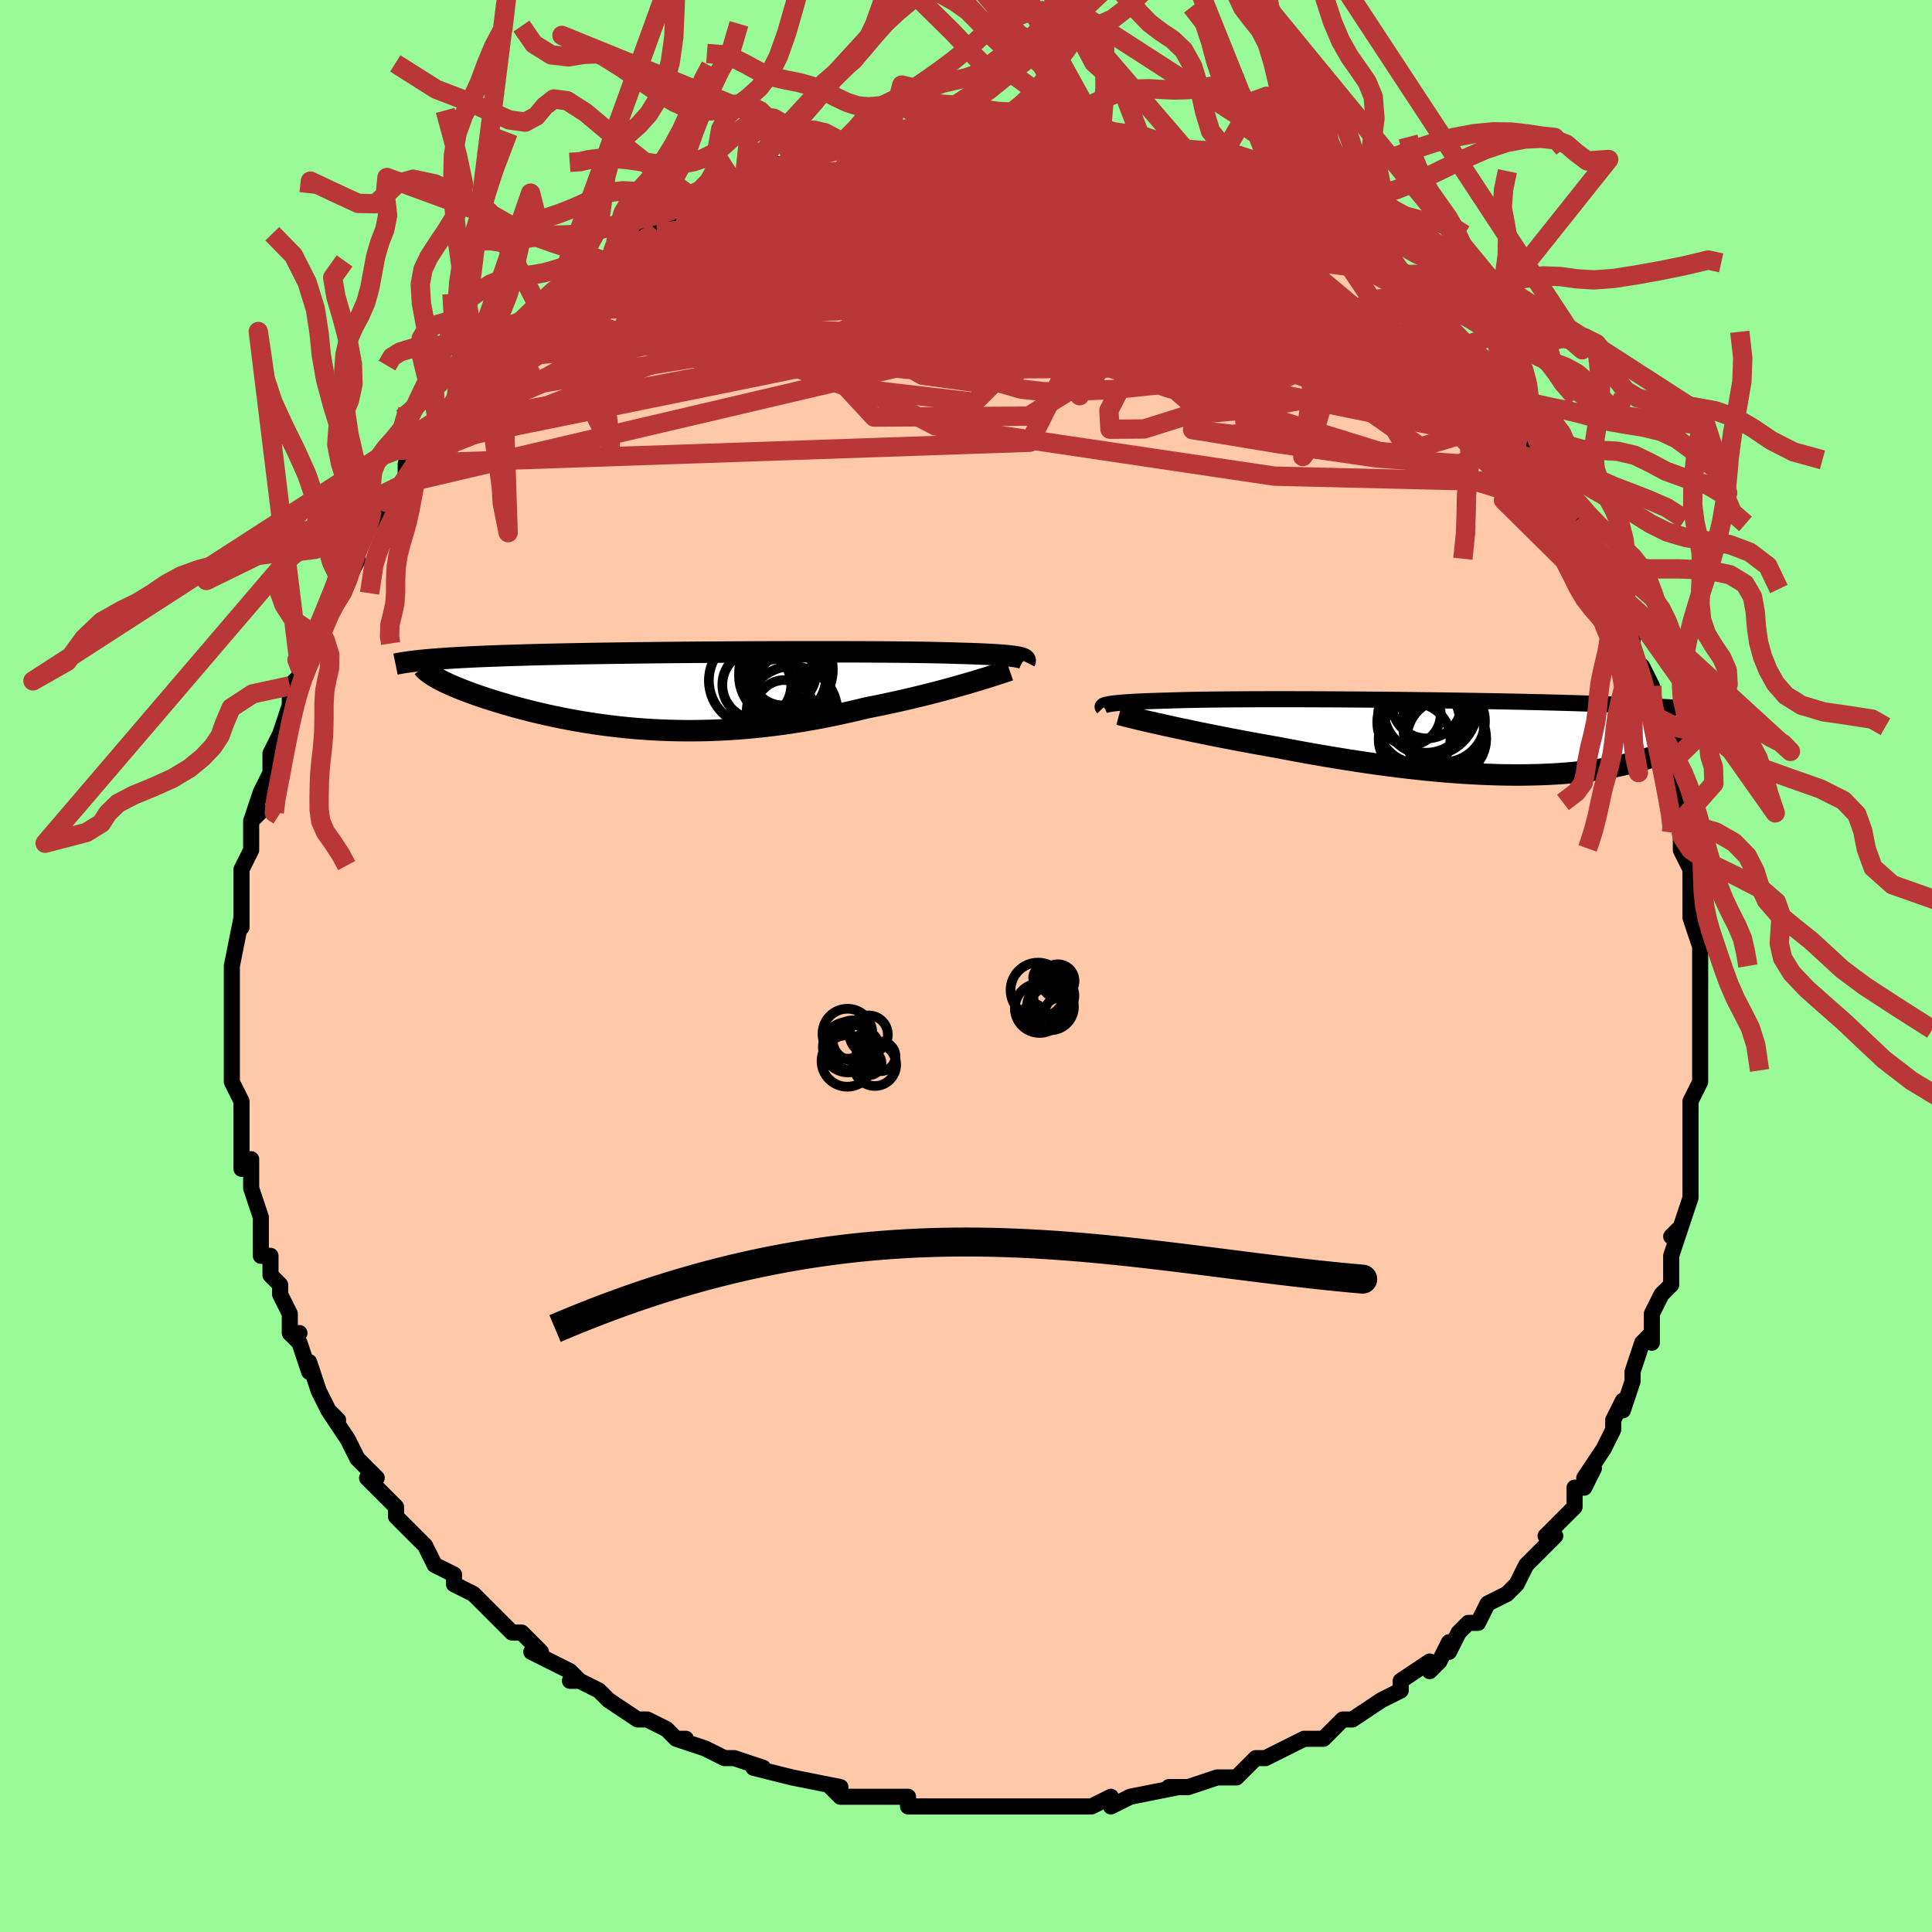 <svg viewBox="-100 -100 200 200" xmlns="http://www.w3.org/2000/svg" width="400" height="400" id="face-svg"><defs><clipPath id="leftEyeClipPath"><polyline points="34.395,-3.475,34.175,-3.512,33.928,-3.548,33.653,-3.581,33.349,-3.613,33.018,-3.643,32.659,-3.671,32.273,-3.698,31.858,-3.724,31.416,-3.747,30.946,-3.77,30.45,-3.791,29.926,-3.811,29.377,-3.83,28.802,-3.847,28.201,-3.863,27.642,-3.882,27.039,-3.899,26.393,-3.915,25.705,-3.93,24.975,-3.943,24.204,-3.955,23.394,-3.966,22.547,-3.976,21.664,-3.984,20.746,-3.992,19.797,-3.998,18.817,-4.003,17.809,-4.007,16.776,-4.01,15.719,-4.012,14.641,-4.013,13.545,-4.014,12.432,-4.013,11.305,-4.011,10.167,-4.009,9.02,-4.005,7.866,-4.001,6.708,-3.996,5.548,-3.99,4.388,-3.984,3.231,-3.976,2.079,-3.968,0.933,-3.959,-0.204,-3.95,-1.33,-3.939,-2.444,-3.928,-3.543,-3.917,-4.627,-3.904,-5.694,-3.891,-6.742,-3.877,-7.77,-3.862,-8.776,-3.847,-9.761,-3.831,-10.723,-3.814,-11.661,-3.796,-12.575,-3.778,-13.464,-3.759,-14.327,-3.74,-15.166,-3.719,-15.978,-3.698,-16.766,-3.676,-17.528,-3.654,-18.265,-3.63,-18.978,-3.606,-19.667,-3.582,-20.333,-3.556,-20.977,-3.53,-21.6,-3.503,-22.2,-3.475,-22.779,-3.446,-23.337,-3.416,-23.873,-3.386,-24.387,-3.354,-24.881,-3.322,-25.354,-3.289,-25.806,-3.255,-26.238,-3.22,-26.65,-3.184,-27.043,-3.147,-25.644,-1.261,-25.409,-1.134,-25.158,-1.004,-24.891,-0.872,-24.607,-0.738,-24.307,-0.601,-23.991,-0.463,-23.659,-0.322,-23.31,-0.18,-22.946,-0.036,-22.565,0.11,-22.169,0.257,-21.757,0.405,-21.329,0.554,-20.886,0.704,-20.426,0.855,-19.949,1.008,-19.453,1.162,-18.94,1.317,-18.409,1.472,-17.861,1.628,-17.295,1.784,-16.712,1.939,-16.112,2.092,-15.494,2.244,-14.86,2.394,-14.21,2.542,-13.543,2.686,-12.86,2.827,-12.162,2.964,-11.448,3.095,-10.719,3.222,-9.975,3.343,-9.217,3.458,-8.445,3.566,-7.66,3.666,-6.861,3.759,-6.049,3.843,-5.225,3.918,-4.388,3.984,-3.54,4.04,-2.681,4.086,-1.811,4.12,-0.931,4.144,-0.042,4.157,0.857,4.157,1.765,4.145,2.681,4.121,3.604,4.084,4.535,4.035,5.472,3.972,6.415,3.896,7.362,3.807,8.315,3.705,9.271,3.59,10.229,3.462,11.19,3.321,12.152,3.168,13.115,3.002,14.076,2.825,15.036,2.636,15.993,2.436,16.947,2.227,17.895,2.008,18.836,1.78,19.626,1.624,20.409,1.465,21.184,1.301,21.949,1.133,22.705,0.962,23.45,0.789,24.182,0.613,24.901,0.436,25.604,0.258,26.292,0.079,26.963,-0.099,27.614,-0.276,28.245,-0.452,28.854,-0.625,29.439,-0.795"></polyline></clipPath><clipPath id="rightEyeClipPath"><polyline points="-35.321,-3.464,-35.1,-3.496,-34.853,-3.526,-34.579,-3.556,-34.279,-3.584,-33.954,-3.611,-33.602,-3.636,-33.225,-3.661,-32.823,-3.684,-32.396,-3.705,-31.944,-3.726,-31.468,-3.745,-30.969,-3.763,-30.447,-3.78,-29.901,-3.796,-29.334,-3.811,-28.776,-3.83,-28.182,-3.847,-27.553,-3.864,-26.889,-3.878,-26.191,-3.892,-25.46,-3.903,-24.697,-3.914,-23.903,-3.923,-23.079,-3.931,-22.226,-3.937,-21.346,-3.942,-20.441,-3.946,-19.512,-3.948,-18.56,-3.95,-17.588,-3.95,-16.596,-3.949,-15.588,-3.947,-14.565,-3.944,-13.527,-3.94,-12.479,-3.935,-11.42,-3.929,-10.354,-3.922,-9.281,-3.914,-8.204,-3.905,-7.125,-3.895,-6.045,-3.885,-4.966,-3.873,-3.889,-3.861,-2.817,-3.848,-1.75,-3.835,-0.691,-3.82,0.359,-3.805,1.399,-3.789,2.428,-3.772,3.444,-3.755,4.446,-3.737,5.433,-3.718,6.404,-3.699,7.358,-3.679,8.294,-3.658,9.212,-3.636,10.111,-3.614,10.99,-3.591,11.849,-3.567,12.688,-3.543,13.506,-3.518,14.304,-3.492,15.08,-3.466,15.836,-3.438,16.571,-3.41,17.288,-3.382,17.987,-3.352,18.667,-3.322,19.33,-3.29,19.975,-3.258,20.602,-3.225,21.211,-3.191,21.801,-3.156,22.374,-3.12,22.929,-3.084,23.466,-3.046,23.986,-3.007,24.487,-2.968,24.972,-2.927,25.216,-0.605,25.123,-0.464,25.013,-0.322,24.885,-0.179,24.74,-0.034,24.577,0.112,24.397,0.259,24.198,0.407,23.981,0.555,23.746,0.703,23.492,0.851,23.22,0.999,22.929,1.147,22.62,1.293,22.292,1.439,21.945,1.584,21.578,1.729,21.191,1.874,20.783,2.018,20.353,2.16,19.902,2.301,19.43,2.438,18.935,2.573,18.417,2.703,17.878,2.83,17.316,2.952,16.731,3.068,16.124,3.179,15.494,3.283,14.841,3.38,14.166,3.471,13.469,3.553,12.75,3.628,12.009,3.694,11.246,3.751,10.463,3.8,9.658,3.838,8.833,3.867,7.989,3.886,7.125,3.895,6.242,3.894,5.342,3.882,4.424,3.859,3.489,3.826,2.538,3.782,1.572,3.728,0.592,3.663,-0.402,3.587,-1.408,3.501,-2.426,3.405,-3.454,3.299,-4.492,3.184,-5.537,3.059,-6.59,2.925,-7.649,2.782,-8.711,2.632,-9.778,2.474,-10.845,2.308,-11.914,2.136,-12.98,1.958,-14.045,1.775,-15.105,1.587,-16.158,1.395,-17.205,1.199,-18.241,1.002,-19.118,0.848,-19.988,0.692,-20.847,0.535,-21.697,0.377,-22.534,0.219,-23.359,0.06,-24.169,-0.099,-24.963,-0.257,-25.74,-0.415,-26.498,-0.57,-27.236,-0.724,-27.951,-0.876,-28.643,-1.024,-29.31,-1.17,-29.949,-1.311"></polyline></clipPath><filter id="fuzzy"><feTurbulence id="turbulence" baseFrequency="0.05" numOctaves="3" type="noise" result="noise"></feTurbulence><feDisplacementMap in="SourceGraphic" in2="noise" scale="2"></feDisplacementMap></filter><linearGradient id="rainbowGradient" x1="0%" y1="0%" x2="100%" y2="0%"><stop offset="0%" style="stop-color: rgb(0, 0, 0);  stop-opacity: 1"></stop><stop offset="50%" style="stop-color: rgb(145, 85, 61);  stop-opacity: 1"></stop><stop offset="100%" style="stop-color: rgb(165, 42, 42);  stop-opacity: 1"></stop></linearGradient></defs><title>That&#39;s an ugly face</title><desc>CREATED BY XUAN TANG, MORE INFO AT TXSTC55.GITHUB.IO</desc><rect x="-100" y="-100" width="100%" height="100%" opacity="1" fill="rgb(152, 251, 152)"></rect><polyline id="faceContour" points="76,0,76,1,76,3,76,5,76,5,76,7,76,10,76,10,76,12,75,14,75,16,75,16,75,18,75,19,75,20,75,22,75,22,75,24,74,27,73,28,74,27,73,30,73,31,73,33,72,34,72,34,71,36,71,39,71,38,70,39,69,42,69,43,68,46,68,45,67,47,67,48,66,50,66,50,64,53,65,52,64,54,63,54,63,55,63,56,61,58,60,59,61,59,59,61,58,62,58,62,57,64,56,65,54,66,53,68,52,68,51,69,50,71,50,70,49,72,48,73,48,72,45,74,45,75,43,76,43,76,43,76,40,78,40,78,39,78,39,78,37,80,35,80,35,80,33,81,33,81,31,82,30,82,28,84,26,84,26,84,26,84,23,85,21,85,21,85,22,85,17,86,17,86,17,86,15,87,15,86,13,87,12,87,11,87,10,87,7,87,5,87,5,87,6,87,1,87,1,87,0,87,-1,87,-2,87,-3,87,-3,87,-6,87,-6,86,-9,86,-10,86,-11,86,-13,86,-14,85,-13,85,-18,84,-18,84,-18,84,-22,83,-21,83,-24,82,-25,82,-27,81,-27,81,-30,80,-29,80,-30,80,-31,79,-33,78,-33,78,-34,78,-37,76,-37,76,-38,75,-40,74,-41,74,-40,74,-41,73,-43,72,-45,71,-44,71,-46,69,-47,69,-50,66,-48,68,-50,66,-51,65,-53,64,-53,63,-55,62,-56,60,-56,60,-56,60,-56,60,-59,57,-59,57,-59,56,-61,54,-62,53,-61,53,-62,52,-63,51,-64,49,-64,49,-66,46,-65,47,-66,46,-67,44,-68,41,-68,42,-69,39,-70,38,-69,38,-70,38,-70,36,-71,34,-71,33,-72,32,-72,30,-73,30,-73,28,-73,28,-73,26,-74,23,-74,23,-74,23,-74,20,-75,21,-75,20,-75,16,-75,15,-75,15,-75,14,-76,12,-76,11,-76,10,-76,10,-76,7,-76,6,-76,3,-76,4,-76,2,-76,0,-76,0,-75,-5,-75,-6,-75,-4,-75,-8,-75,-8,-75,-10,-74,-12,-74,-12,-74,-13,-74,-15,-73,-16,-74,-15,-73,-18,-72,-20,-72,-21,-72,-22,-72,-22,-71,-24,-70,-27,-70,-29,-69,-30,-69,-31,-69,-30,-67,-34,-67,-34,-67,-35,-66,-37,-66,-37,-65,-39,-64,-40,-64,-40,-63,-42,-63,-43,-63,-43,-61,-47,-62,-46,-60,-48,-60,-48,-59,-49,-58,-50,-58,-52,-56,-54,-56,-53,-55,-56,-54,-56,-53,-57,-54,-57,-52,-59,-51,-60,-51,-61,-50,-61,-49,-62,-48,-63,-48,-63,-47,-64,-45,-66,-43,-68,-44,-67,-43,-68,-42,-69,-39,-71,-40,-71,-38,-72,-38,-72,-36,-73,-35,-74,-35,-74,-35,-75,-33,-76,-30,-77,-32,-76,-29,-78,-28,-78,-27,-79,-27,-79,-24,-81,-25,-80,-24,-81,-23,-81,-21,-82,-20,-83,-18,-83,-19,-83,-17,-84,-14,-85,-15,-84,-14,-85,-11,-85,-11,-85,-10,-86,-10,-86,-8,-86,-6,-86,-4,-87,-5,-87,-4,-87,-2,-87,0,-87,2,-87,1,-87,3,-87,3,-87,4,-87,6,-87,7,-87,9,-87,10,-87,9,-87,12,-86,12,-87,13,-87,14,-86,14,-86,18,-86,16,-86,18,-85,20,-85,22,-84,22,-84,23,-84,25,-83,25,-83,26,-83,28,-82,28,-82,29,-81,31,-81,31,-80,34,-79,33,-79,36,-78,36,-78,37,-77,38,-76,38,-76,40,-75,40,-75,40,-74,43,-72,43,-72,44,-71,46,-70,47,-69,47,-68,48,-68,49,-67,49,-66,50,-65,51,-64,51,-64,53,-62,55,-60,54,-61,55,-60,56,-58,57,-57,57,-56,58,-55,58,-54,60,-52,61,-50,60,-52,61,-50,62,-48,63,-47,63,-46,64,-44,65,-43,66,-41,66,-39,67,-38,67,-39,68,-36,69,-35,69,-32,69,-32,70,-31,71,-29,71,-28,71,-27,71,-26,72,-23,72,-23,73,-21,73,-21,73,-20,73,-19,74,-15,74,-14,74,-14,74,-12,75,-10,75,-8,75,-7,75,-5,75,-5,76,-2,76,-2,76,0,76,1" fill="#ffc9a9" stroke="black" stroke-width="1.667" stroke-linejoin="round" filter="url(#fuzzy)"></polyline><g transform="translate(50.266 -23.669)"><polyline id="rightCountour" points="-35.321,-3.464,-35.1,-3.496,-34.853,-3.526,-34.579,-3.556,-34.279,-3.584,-33.954,-3.611,-33.602,-3.636,-33.225,-3.661,-32.823,-3.684,-32.396,-3.705,-31.944,-3.726,-31.468,-3.745,-30.969,-3.763,-30.447,-3.78,-29.901,-3.796,-29.334,-3.811,-28.776,-3.83,-28.182,-3.847,-27.553,-3.864,-26.889,-3.878,-26.191,-3.892,-25.46,-3.903,-24.697,-3.914,-23.903,-3.923,-23.079,-3.931,-22.226,-3.937,-21.346,-3.942,-20.441,-3.946,-19.512,-3.948,-18.56,-3.95,-17.588,-3.95,-16.596,-3.949,-15.588,-3.947,-14.565,-3.944,-13.527,-3.94,-12.479,-3.935,-11.42,-3.929,-10.354,-3.922,-9.281,-3.914,-8.204,-3.905,-7.125,-3.895,-6.045,-3.885,-4.966,-3.873,-3.889,-3.861,-2.817,-3.848,-1.75,-3.835,-0.691,-3.82,0.359,-3.805,1.399,-3.789,2.428,-3.772,3.444,-3.755,4.446,-3.737,5.433,-3.718,6.404,-3.699,7.358,-3.679,8.294,-3.658,9.212,-3.636,10.111,-3.614,10.99,-3.591,11.849,-3.567,12.688,-3.543,13.506,-3.518,14.304,-3.492,15.08,-3.466,15.836,-3.438,16.571,-3.41,17.288,-3.382,17.987,-3.352,18.667,-3.322,19.33,-3.29,19.975,-3.258,20.602,-3.225,21.211,-3.191,21.801,-3.156,22.374,-3.12,22.929,-3.084,23.466,-3.046,23.986,-3.007,24.487,-2.968,24.972,-2.927,25.216,-0.605,25.123,-0.464,25.013,-0.322,24.885,-0.179,24.74,-0.034,24.577,0.112,24.397,0.259,24.198,0.407,23.981,0.555,23.746,0.703,23.492,0.851,23.22,0.999,22.929,1.147,22.62,1.293,22.292,1.439,21.945,1.584,21.578,1.729,21.191,1.874,20.783,2.018,20.353,2.16,19.902,2.301,19.43,2.438,18.935,2.573,18.417,2.703,17.878,2.83,17.316,2.952,16.731,3.068,16.124,3.179,15.494,3.283,14.841,3.38,14.166,3.471,13.469,3.553,12.75,3.628,12.009,3.694,11.246,3.751,10.463,3.8,9.658,3.838,8.833,3.867,7.989,3.886,7.125,3.895,6.242,3.894,5.342,3.882,4.424,3.859,3.489,3.826,2.538,3.782,1.572,3.728,0.592,3.663,-0.402,3.587,-1.408,3.501,-2.426,3.405,-3.454,3.299,-4.492,3.184,-5.537,3.059,-6.59,2.925,-7.649,2.782,-8.711,2.632,-9.778,2.474,-10.845,2.308,-11.914,2.136,-12.98,1.958,-14.045,1.775,-15.105,1.587,-16.158,1.395,-17.205,1.199,-18.241,1.002,-19.118,0.848,-19.988,0.692,-20.847,0.535,-21.697,0.377,-22.534,0.219,-23.359,0.06,-24.169,-0.099,-24.963,-0.257,-25.74,-0.415,-26.498,-0.57,-27.236,-0.724,-27.951,-0.876,-28.643,-1.024,-29.31,-1.17,-29.949,-1.311" fill="white" stroke="white" stroke-width="0" stroke-linejoin="round" filter="url(#fuzzy)"></polyline></g><g transform="translate(-29.078 -28.515)"><polyline id="leftCountour" points="34.395,-3.475,34.175,-3.512,33.928,-3.548,33.653,-3.581,33.349,-3.613,33.018,-3.643,32.659,-3.671,32.273,-3.698,31.858,-3.724,31.416,-3.747,30.946,-3.77,30.45,-3.791,29.926,-3.811,29.377,-3.83,28.802,-3.847,28.201,-3.863,27.642,-3.882,27.039,-3.899,26.393,-3.915,25.705,-3.93,24.975,-3.943,24.204,-3.955,23.394,-3.966,22.547,-3.976,21.664,-3.984,20.746,-3.992,19.797,-3.998,18.817,-4.003,17.809,-4.007,16.776,-4.01,15.719,-4.012,14.641,-4.013,13.545,-4.014,12.432,-4.013,11.305,-4.011,10.167,-4.009,9.02,-4.005,7.866,-4.001,6.708,-3.996,5.548,-3.99,4.388,-3.984,3.231,-3.976,2.079,-3.968,0.933,-3.959,-0.204,-3.95,-1.33,-3.939,-2.444,-3.928,-3.543,-3.917,-4.627,-3.904,-5.694,-3.891,-6.742,-3.877,-7.77,-3.862,-8.776,-3.847,-9.761,-3.831,-10.723,-3.814,-11.661,-3.796,-12.575,-3.778,-13.464,-3.759,-14.327,-3.74,-15.166,-3.719,-15.978,-3.698,-16.766,-3.676,-17.528,-3.654,-18.265,-3.63,-18.978,-3.606,-19.667,-3.582,-20.333,-3.556,-20.977,-3.53,-21.6,-3.503,-22.2,-3.475,-22.779,-3.446,-23.337,-3.416,-23.873,-3.386,-24.387,-3.354,-24.881,-3.322,-25.354,-3.289,-25.806,-3.255,-26.238,-3.22,-26.65,-3.184,-27.043,-3.147,-25.644,-1.261,-25.409,-1.134,-25.158,-1.004,-24.891,-0.872,-24.607,-0.738,-24.307,-0.601,-23.991,-0.463,-23.659,-0.322,-23.31,-0.18,-22.946,-0.036,-22.565,0.11,-22.169,0.257,-21.757,0.405,-21.329,0.554,-20.886,0.704,-20.426,0.855,-19.949,1.008,-19.453,1.162,-18.94,1.317,-18.409,1.472,-17.861,1.628,-17.295,1.784,-16.712,1.939,-16.112,2.092,-15.494,2.244,-14.86,2.394,-14.21,2.542,-13.543,2.686,-12.86,2.827,-12.162,2.964,-11.448,3.095,-10.719,3.222,-9.975,3.343,-9.217,3.458,-8.445,3.566,-7.66,3.666,-6.861,3.759,-6.049,3.843,-5.225,3.918,-4.388,3.984,-3.54,4.04,-2.681,4.086,-1.811,4.12,-0.931,4.144,-0.042,4.157,0.857,4.157,1.765,4.145,2.681,4.121,3.604,4.084,4.535,4.035,5.472,3.972,6.415,3.896,7.362,3.807,8.315,3.705,9.271,3.59,10.229,3.462,11.19,3.321,12.152,3.168,13.115,3.002,14.076,2.825,15.036,2.636,15.993,2.436,16.947,2.227,17.895,2.008,18.836,1.78,19.626,1.624,20.409,1.465,21.184,1.301,21.949,1.133,22.705,0.962,23.45,0.789,24.182,0.613,24.901,0.436,25.604,0.258,26.292,0.079,26.963,-0.099,27.614,-0.276,28.245,-0.452,28.854,-0.625,29.439,-0.795" fill="white" stroke="white" stroke-width="0" stroke-linejoin="round" filter="url(#fuzzy)"></polyline></g><g transform="translate(50.266 -23.669)"><polyline id="rightUpper" points="-36.063,-3.066,-36.107,-3.112,-36.125,-3.157,-36.117,-3.2,-36.083,-3.242,-36.023,-3.282,-35.936,-3.321,-35.822,-3.359,-35.682,-3.395,-35.515,-3.43,-35.321,-3.464,-35.1,-3.496,-34.853,-3.526,-34.579,-3.556,-34.279,-3.584,-33.954,-3.611,-33.602,-3.636,-33.225,-3.661,-32.823,-3.684,-32.396,-3.705,-31.944,-3.726,-31.468,-3.745,-30.969,-3.763,-30.447,-3.78,-29.901,-3.796,-29.334,-3.811,-28.776,-3.83,-28.182,-3.847,-27.553,-3.864,-26.889,-3.878,-26.191,-3.892,-25.46,-3.903,-24.697,-3.914,-23.903,-3.923,-23.079,-3.931,-22.226,-3.937,-21.346,-3.942,-20.441,-3.946,-19.512,-3.948,-18.56,-3.95,-17.588,-3.95,-16.596,-3.949,-15.588,-3.947,-14.565,-3.944,-13.527,-3.94,-12.479,-3.935,-11.42,-3.929,-10.354,-3.922,-9.281,-3.914,-8.204,-3.905,-7.125,-3.895,-6.045,-3.885,-4.966,-3.873,-3.889,-3.861,-2.817,-3.848,-1.75,-3.835,-0.691,-3.82,0.359,-3.805,1.399,-3.789,2.428,-3.772,3.444,-3.755,4.446,-3.737,5.433,-3.718,6.404,-3.699,7.358,-3.679,8.294,-3.658,9.212,-3.636,10.111,-3.614,10.99,-3.591,11.849,-3.567,12.688,-3.543,13.506,-3.518,14.304,-3.492,15.08,-3.466,15.836,-3.438,16.571,-3.41,17.288,-3.382,17.987,-3.352,18.667,-3.322,19.33,-3.29,19.975,-3.258,20.602,-3.225,21.211,-3.191,21.801,-3.156,22.374,-3.12,22.929,-3.084,23.466,-3.046,23.986,-3.007,24.487,-2.968,24.972,-2.927,25.439,-2.886,25.89,-2.844,26.323,-2.801,26.741,-2.757,27.142,-2.712,27.527,-2.666,27.897,-2.619,28.251,-2.571,28.591,-2.523,28.916,-2.474" fill="none" stroke="black" stroke-width="1.667" stroke-linejoin="round" filter="url(#fuzzy)"></polyline><polyline id="rightLower" points="-34.41,-2.378,-34.154,-2.309,-33.851,-2.23,-33.501,-2.141,-33.107,-2.043,-32.672,-1.938,-32.197,-1.825,-31.686,-1.705,-31.139,-1.579,-30.56,-1.447,-29.949,-1.311,-29.31,-1.17,-28.643,-1.024,-27.951,-0.876,-27.236,-0.724,-26.498,-0.57,-25.74,-0.415,-24.963,-0.257,-24.169,-0.099,-23.359,0.06,-22.534,0.219,-21.697,0.377,-20.847,0.535,-19.988,0.692,-19.118,0.848,-18.241,1.002,-17.205,1.199,-16.158,1.395,-15.105,1.587,-14.045,1.775,-12.98,1.958,-11.914,2.136,-10.845,2.308,-9.778,2.474,-8.711,2.632,-7.649,2.782,-6.59,2.925,-5.537,3.059,-4.492,3.184,-3.454,3.299,-2.426,3.405,-1.408,3.501,-0.402,3.587,0.592,3.663,1.572,3.728,2.538,3.782,3.489,3.826,4.424,3.859,5.342,3.882,6.242,3.894,7.125,3.895,7.989,3.886,8.833,3.867,9.658,3.838,10.463,3.8,11.246,3.751,12.009,3.694,12.75,3.628,13.469,3.553,14.166,3.471,14.841,3.38,15.494,3.283,16.124,3.179,16.731,3.068,17.316,2.952,17.878,2.83,18.417,2.703,18.935,2.573,19.43,2.438,19.902,2.301,20.353,2.16,20.783,2.018,21.191,1.874,21.578,1.729,21.945,1.584,22.292,1.439,22.62,1.293,22.929,1.147,23.22,0.999,23.492,0.851,23.746,0.703,23.981,0.555,24.198,0.407,24.397,0.259,24.577,0.112,24.74,-0.034,24.885,-0.179,25.013,-0.322,25.123,-0.464,25.216,-0.605,25.293,-0.743,25.352,-0.88,25.395,-1.015,25.422,-1.148,25.433,-1.278,25.429,-1.407,25.409,-1.532,25.374,-1.656,25.325,-1.777,25.262,-1.897" fill="none" stroke="black" stroke-width="2.222" stroke-linejoin="round" filter="url(#fuzzy)"></polyline><!--[--><circle r="4.248" cx="-0.788" cy="-1.684" stroke="black" fill="none" stroke-width="1" filter="url(#fuzzy)" clip-path="url(#rightEyeClipPath)"></circle><circle r="3.238" cx="-4.357" cy="-2.426" stroke="black" fill="none" stroke-width="1" filter="url(#fuzzy)" clip-path="url(#rightEyeClipPath)"></circle><circle r="4.364" cx="-2.647" cy="-2.77" stroke="black" fill="none" stroke-width="1" filter="url(#fuzzy)" clip-path="url(#rightEyeClipPath)"></circle><circle r="4.947" cx="-2.304" cy="-3.057" stroke="black" fill="none" stroke-width="1" filter="url(#fuzzy)" clip-path="url(#rightEyeClipPath)"></circle><circle r="3.715" cx="-3.835" cy="0.179" stroke="black" fill="none" stroke-width="1" filter="url(#fuzzy)" clip-path="url(#rightEyeClipPath)"></circle><circle r="4.155" cx="-0.815" cy="-0.749" stroke="black" fill="none" stroke-width="1" filter="url(#fuzzy)" clip-path="url(#rightEyeClipPath)"></circle><circle r="4.112" cx="-0.523" cy="0.115" stroke="black" fill="none" stroke-width="1" filter="url(#fuzzy)" clip-path="url(#rightEyeClipPath)"></circle><circle r="4.98" cx="-2.28" cy="-3.223" stroke="black" fill="none" stroke-width="1" filter="url(#fuzzy)" clip-path="url(#rightEyeClipPath)"></circle><circle r="3.623" cx="-2.565" cy="-3.514" stroke="black" fill="none" stroke-width="1" filter="url(#fuzzy)" clip-path="url(#rightEyeClipPath)"></circle><circle r="4.287" cx="-3.41" cy="-1.571" stroke="black" fill="none" stroke-width="1" filter="url(#fuzzy)" clip-path="url(#rightEyeClipPath)"></circle><!--]--></g><g transform="translate(-29.078 -28.515)"><polyline id="leftUpper" points="35.169,-2.996,35.198,-3.054,35.206,-3.109,35.192,-3.162,35.154,-3.213,35.092,-3.262,35.004,-3.309,34.892,-3.353,34.753,-3.396,34.587,-3.437,34.395,-3.475,34.175,-3.512,33.928,-3.548,33.653,-3.581,33.349,-3.613,33.018,-3.643,32.659,-3.671,32.273,-3.698,31.858,-3.724,31.416,-3.747,30.946,-3.77,30.45,-3.791,29.926,-3.811,29.377,-3.83,28.802,-3.847,28.201,-3.863,27.642,-3.882,27.039,-3.899,26.393,-3.915,25.705,-3.93,24.975,-3.943,24.204,-3.955,23.394,-3.966,22.547,-3.976,21.664,-3.984,20.746,-3.992,19.797,-3.998,18.817,-4.003,17.809,-4.007,16.776,-4.01,15.719,-4.012,14.641,-4.013,13.545,-4.014,12.432,-4.013,11.305,-4.011,10.167,-4.009,9.02,-4.005,7.866,-4.001,6.708,-3.996,5.548,-3.99,4.388,-3.984,3.231,-3.976,2.079,-3.968,0.933,-3.959,-0.204,-3.95,-1.33,-3.939,-2.444,-3.928,-3.543,-3.917,-4.627,-3.904,-5.694,-3.891,-6.742,-3.877,-7.77,-3.862,-8.776,-3.847,-9.761,-3.831,-10.723,-3.814,-11.661,-3.796,-12.575,-3.778,-13.464,-3.759,-14.327,-3.74,-15.166,-3.719,-15.978,-3.698,-16.766,-3.676,-17.528,-3.654,-18.265,-3.63,-18.978,-3.606,-19.667,-3.582,-20.333,-3.556,-20.977,-3.53,-21.6,-3.503,-22.2,-3.475,-22.779,-3.446,-23.337,-3.416,-23.873,-3.386,-24.387,-3.354,-24.881,-3.322,-25.354,-3.289,-25.806,-3.255,-26.238,-3.22,-26.65,-3.184,-27.043,-3.147,-27.416,-3.11,-27.771,-3.071,-28.107,-3.032,-28.425,-2.992,-28.726,-2.951,-29.009,-2.909,-29.276,-2.866,-29.526,-2.823,-29.76,-2.779,-29.979,-2.734" fill="none" stroke="black" stroke-width="2.222" stroke-linejoin="round" filter="url(#fuzzy)"></polyline><polyline id="leftLower" points="33.586,-2.109,33.342,-2.025,33.053,-1.928,32.724,-1.817,32.355,-1.696,31.95,-1.565,31.509,-1.425,31.036,-1.277,30.532,-1.122,29.999,-0.961,29.439,-0.795,28.854,-0.625,28.245,-0.452,27.614,-0.276,26.963,-0.099,26.292,0.079,25.604,0.258,24.901,0.436,24.182,0.613,23.45,0.789,22.705,0.962,21.949,1.133,21.184,1.301,20.409,1.465,19.626,1.624,18.836,1.78,17.895,2.008,16.947,2.227,15.993,2.436,15.036,2.636,14.076,2.825,13.115,3.002,12.152,3.168,11.19,3.321,10.229,3.462,9.271,3.59,8.315,3.705,7.362,3.807,6.415,3.896,5.472,3.972,4.535,4.035,3.604,4.084,2.681,4.121,1.765,4.145,0.857,4.157,-0.042,4.157,-0.931,4.144,-1.811,4.12,-2.681,4.086,-3.54,4.04,-4.388,3.984,-5.225,3.918,-6.049,3.843,-6.861,3.759,-7.66,3.666,-8.445,3.566,-9.217,3.458,-9.975,3.343,-10.719,3.222,-11.448,3.095,-12.162,2.964,-12.86,2.827,-13.543,2.686,-14.21,2.542,-14.86,2.394,-15.494,2.244,-16.112,2.092,-16.712,1.939,-17.295,1.784,-17.861,1.628,-18.409,1.472,-18.94,1.317,-19.453,1.162,-19.949,1.008,-20.426,0.855,-20.886,0.704,-21.329,0.554,-21.757,0.405,-22.169,0.257,-22.565,0.11,-22.946,-0.036,-23.31,-0.18,-23.659,-0.322,-23.991,-0.463,-24.307,-0.601,-24.607,-0.738,-24.891,-0.872,-25.158,-1.004,-25.409,-1.134,-25.644,-1.261,-25.863,-1.386,-26.065,-1.508,-26.252,-1.628,-26.423,-1.745,-26.578,-1.86,-26.718,-1.972,-26.843,-2.081,-26.953,-2.188,-27.049,-2.292,-27.13,-2.393" fill="none" stroke="black" stroke-width="2.222" stroke-linejoin="round" filter="url(#fuzzy)"></polyline><!--[--><circle r="3.014" cx="10.297" cy="1.927" stroke="black" fill="none" stroke-width="1" filter="url(#fuzzy)" clip-path="url(#leftEyeClipPath)"></circle><circle r="4.682" cx="7.143" cy="-1.034" stroke="black" fill="none" stroke-width="1" filter="url(#fuzzy)" clip-path="url(#leftEyeClipPath)"></circle><circle r="3.583" cx="9.794" cy="-1.617" stroke="black" fill="none" stroke-width="1" filter="url(#fuzzy)" clip-path="url(#leftEyeClipPath)"></circle><circle r="4.517" cx="10.096" cy="-1.509" stroke="black" fill="none" stroke-width="1" filter="url(#fuzzy)" clip-path="url(#leftEyeClipPath)"></circle><circle r="4.695" cx="11.071" cy="2.18" stroke="black" fill="none" stroke-width="1" filter="url(#fuzzy)" clip-path="url(#leftEyeClipPath)"></circle><circle r="3.398" cx="10.166" cy="-1.854" stroke="black" fill="none" stroke-width="1" filter="url(#fuzzy)" clip-path="url(#leftEyeClipPath)"></circle><circle r="3.9" cx="11.133" cy="-0.14" stroke="black" fill="none" stroke-width="1" filter="url(#fuzzy)" clip-path="url(#leftEyeClipPath)"></circle><circle r="4.838" cx="10.455" cy="-2.161" stroke="black" fill="none" stroke-width="1" filter="url(#fuzzy)" clip-path="url(#leftEyeClipPath)"></circle><circle r="3.567" cx="7.419" cy="-0.587" stroke="black" fill="none" stroke-width="1" filter="url(#fuzzy)" clip-path="url(#leftEyeClipPath)"></circle><circle r="3.245" cx="9.656" cy="-0.024" stroke="black" fill="none" stroke-width="1" filter="url(#fuzzy)" clip-path="url(#leftEyeClipPath)"></circle><!--]--></g><g id="hairs"><!--[--><polyline points="-58,-52,6.605,-54.22,12.645,-66.394,7.381,-73.915,3.054,-75.685,0.892,-73.561,-0.445,-70.047,-1.943,-67.317,-3.588,-66.506,-5.086,-67.57,-6.641,-69.716,-8.844,-72.01,-11.901,-73.838,-15.151,-75.047,-17.381,-75.853,-17.671,-76.61,-15.998,-77.578,-13.144,-78.719,-10.004,-79.564,-6.709,-79.149,-2.082,-76.198,5.499,-70.217,11.613,-65.381,-21,-82" fill="none" stroke="rgb(185, 55, 55)" stroke-width="2" stroke-linejoin="round" filter="url(#fuzzy)"></polyline><polyline points="-56,-54,-5.719,-64.237,9.661,-63.557,9.21,-64.247,9.819,-64.861,14.219,-64.777,18.106,-64.729,16.945,-65.274,9.087,-66.016,-3.317,-66.003,-14.556,-64.794,-17.147,-63.022,-6.069,-61.766,14.359,-61.871,22.988,-65.707,-18,-83" fill="none" stroke="rgb(185, 55, 55)" stroke-width="2" stroke-linejoin="round" filter="url(#fuzzy)"></polyline><polyline points="3,-87,26.881,-78.209,29.621,-76.756,25.609,-77.082,23.036,-77.236,23.257,-76.535,24.247,-74.549,24.342,-71.101,23.497,-66.631,22.381,-62.321,21.21,-59.755,19.902,-60.184,19.281,-63.73,21.209,-68.995,26.417,-73.45,33.044,-74.173,41.681,-66.923,66,-41" fill="none" stroke="rgb(185, 55, 55)" stroke-width="2" stroke-linejoin="round" filter="url(#fuzzy)"></polyline><polyline points="-54,-56,-12.876,-63.748,6.996,-64.792,10.145,-67.101,11.87,-66.729,17.713,-63.535,25.068,-60.067,29.521,-58.486,29.2,-59.245,25.608,-61.36,21.999,-63.371,21.086,-64.264,23.53,-63.957,27.771,-63.243,30.975,-63.294,30.505,-64.982,25.247,-68.335,16.243,-72.425,6.167,-75.792,-2.569,-77.256,-10.313,-76.589,-20.527,-74.461,-34.081,-71.684,-42,-69" fill="none" stroke="rgb(185, 55, 55)" stroke-width="2" stroke-linejoin="round" filter="url(#fuzzy)"></polyline><polyline points="33,-79,26.44,-75.402,39.565,-65.003,50.093,-57.377,54.016,-53.322,51.134,-51.987,42.666,-52.572,32.155,-54.095,24.626,-55.342,23.453,-55.519,27.567,-55.034,31.898,-55.458,31.355,-58.313,25.398,-63.49,18.75,-69.082,15.576,-73.899,11.071,-80.273,1,-87" fill="none" stroke="rgb(185, 55, 55)" stroke-width="2" stroke-linejoin="round" filter="url(#fuzzy)"></polyline><polyline points="22,-84,30.036,-78.705,22.674,-77.5,11.162,-76.444,4.952,-75.776,6.972,-75.168,13.466,-74.127,18.11,-72.869,16.333,-71.963,7.575,-71.584,-4.991,-71.4,-16.636,-71.076,-23.862,-70.606,-26.332,-70.011,-26.487,-68.975,-25.35,-67.486,-13.239,-67.827,40,-75" fill="none" stroke="rgb(185, 55, 55)" stroke-width="2" stroke-linejoin="round" filter="url(#fuzzy)"></polyline><polyline points="-56,-53,-10.954,-70.796,-6.878,-75.229,-10.189,-75.52,-11.918,-74.981,-12.084,-74.152,-11.157,-73.112,-8.223,-71.956,-2.418,-70.732,5.567,-69.553,13.543,-68.754,19.211,-68.794,21.649,-69.9,21.792,-71.719,21.7,-73.333,23.219,-73.675,26.896,-72.121,31.738,-68.905,35.995,-64.992,38.78,-61.263,41.585,-57.572,47.039,-53.729,51.315,-55.007,36,-78" fill="none" stroke="rgb(185, 55, 55)" stroke-width="2" stroke-linejoin="round" filter="url(#fuzzy)"></polyline><polyline points="31,-81,26.056,-76.681,13.878,-77.86,6.035,-76.744,-0.706,-73.185,-7.634,-68.976,-13.322,-65.365,-15.568,-62.941,-13.018,-62.051,-6.116,-62.896,2.781,-65.366,9.847,-68.904,10.635,-72.446,2.168,-74.583,-12.62,-74.606,-19.253,-75.213,10,-87" fill="none" stroke="rgb(185, 55, 55)" stroke-width="2" stroke-linejoin="round" filter="url(#fuzzy)"></polyline><polyline points="-32,-76,-18.879,-76.799,-25.425,-72.193,-26.165,-69.213,-20.731,-68.052,-13.49,-68.234,-6.337,-69.467,0.277,-71.467,5.002,-73.834,5.981,-75.98,3.152,-77.204,-0.756,-77.03,-2.644,-75.579,-3.717,-73.304,-11.711,-69.847,-33.007,-64.191,-48,-63" fill="none" stroke="rgb(185, 55, 55)" stroke-width="2" stroke-linejoin="round" filter="url(#fuzzy)"></polyline><polyline points="48,-68,9.223,-62.016,3.124,-63.099,-4.776,-67.201,-11.656,-69.427,-13.273,-68.671,-9.706,-66.005,-3.674,-63.003,1.936,-60.798,5.698,-59.721,8.107,-59.447,10.843,-59.487,15.29,-59.679,21.335,-60.315,27.335,-61.848,31.265,-64.486,32.034,-68.026,30.027,-71.99,26.607,-75.798,22.684,-78.803,16.201,-80.347,-0.326,-79.445,-38,-72" fill="none" stroke="rgb(185, 55, 55)" stroke-width="2" stroke-linejoin="round" filter="url(#fuzzy)"></polyline><polyline points="-24,-81,-13.342,-81.848,-16.235,-80.729,-19.564,-79.473,-22.419,-77.298,-22.751,-74.611,-18.473,-72.104,-10.131,-69.977,-0.598,-68.213,7.311,-67.109,12.594,-67.283,15.801,-69.078,17.87,-71.896,19.738,-74.129,22.027,-74.091,21.61,-71.642,4.826,-68.415,-52,-59" fill="none" stroke="rgb(185, 55, 55)" stroke-width="2" stroke-linejoin="round" filter="url(#fuzzy)"></polyline><polyline points="67,-39,45.278,-60.786,38.1,-62.985,36.85,-57.982,35.594,-53.742,34.865,-52.737,35.2,-55.043,35.742,-59.458,35.925,-63.827,35.998,-66.085,35.776,-65.769,33.655,-64.646,27.629,-65.538,17.76,-69.936,7.644,-76.357,3.125,-81.427,9.935,-82.996,31,-80" fill="none" stroke="rgb(185, 55, 55)" stroke-width="2" stroke-linejoin="round" filter="url(#fuzzy)"></polyline><polyline points="43,-72,21.116,-74.78,10.841,-71.438,7.21,-70.566,4.798,-71.845,2.558,-72.641,0.368,-71.866,-1.221,-70.124,-0.991,-68.491,1.772,-67.647,6.159,-67.722,9.936,-68.521,11.081,-69.703,9.265,-70.843,6.101,-71.452,4.116,-71.123,5.282,-69.88,10.073,-68.557,17.293,-68.669,24.767,-70.967,31.665,-72.806,42.225,-67.006,63,-46" fill="none" stroke="rgb(185, 55, 55)" stroke-width="2" stroke-linejoin="round" filter="url(#fuzzy)"></polyline><polyline points="36,-78,-14.562,-62.272,-9.513,-56.825,6.477,-56.918,13.539,-61.316,11.053,-67.471,5.098,-72.733,1.015,-75.848,0.764,-77.032,3.106,-77.229,5.317,-77.362,5.326,-77.922,3.012,-78.911,-0.026,-80,-1.785,-80.735,-0.973,-80.652,3.009,-79.276,10.628,-76.195,21.564,-71.541,32.61,-66.797,40.041,-63.404,62,-48" fill="none" stroke="rgb(185, 55, 55)" stroke-width="2" stroke-linejoin="round" filter="url(#fuzzy)"></polyline><polyline points="-38,-72,12.057,-66.479,17.524,-64.686,8.459,-68.775,2.632,-73.752,3.493,-76.918,7.895,-78.092,11.877,-78.313,13.268,-78.621,12.046,-79.402,9.515,-80.411,7.188,-81.178,5.919,-81.427,5.547,-81.216,5.172,-80.804,3.939,-80.44,1.943,-80.224,0.568,-80.096,1.693,-79.876,5.833,-79.311,10.357,-78.182,9.677,-76.576,-0.608,-75.113,-13.999,-75.513,3,-87" fill="none" stroke="rgb(185, 55, 55)" stroke-width="2" stroke-linejoin="round" filter="url(#fuzzy)"></polyline><polyline points="25,-83,36.482,-71.144,25.972,-72.677,10.633,-73.976,0.689,-73.812,0.514,-72.98,7.621,-72.294,16.148,-72.545,21.543,-74.072,22.857,-76.297,21.93,-77.941,21.123,-77.945,21.558,-76.444,22.535,-75.071,21.793,-75.96,15.884,-79.496,-8,-86" fill="none" stroke="rgb(185, 55, 55)" stroke-width="2" stroke-linejoin="round" filter="url(#fuzzy)"></polyline><polyline points="57,-57,43.842,-69.139,41.675,-68.963,39.477,-65.922,32.917,-64.249,23.082,-65.226,13.43,-68.387,6.503,-72.305,2.599,-75.538,0.791,-77.333,0.449,-77.805,1.568,-77.694,3.927,-77.915,6.402,-79.049,7.216,-80.941,4.637,-82.524,-2.828,-81.74,-18.12,-74.905,-56,-54" fill="none" stroke="rgb(185, 55, 55)" stroke-width="2" stroke-linejoin="round" filter="url(#fuzzy)"></polyline><polyline points="-54,-56,-26.433,-67.785,-9.068,-64.669,-0.364,-63.033,-1.957,-64.827,-8.362,-68.027,-13.794,-70.585,-15.531,-71.466,-13.717,-70.785,-10.019,-69.505,-6.346,-68.786,-4.091,-69.332,-3.951,-71.09,-5.979,-73.453,-9.514,-75.732,-12.975,-77.548,-14.044,-78.892,-10.546,-79.789,-1.663,-79.756,11.537,-77.46,26.607,-71.648,38.696,-65.726,28,-82" fill="none" stroke="rgb(185, 55, 55)" stroke-width="2" stroke-linejoin="round" filter="url(#fuzzy)"></polyline><polyline points="61,-50,31.928,-50.709,-3.157,-55.914,-17.223,-63.202,-14.768,-69.897,-5.561,-74.445,3.226,-76.758,8.089,-77.37,8.423,-76.802,5.564,-75.527,1.821,-74.153,-0.651,-73.456,-0.832,-74.145,0.981,-76.422,4.301,-79.415,10.715,-80.584,25.727,-75.183,58,-55" fill="none" stroke="rgb(185, 55, 55)" stroke-width="2" stroke-linejoin="round" filter="url(#fuzzy)"></polyline><polyline points="43,-72,51.126,-59.937,43.378,-61.716,31.973,-67.108,22.898,-70.598,15.408,-72.09,8.706,-73.021,4.095,-74.087,3.068,-74.883,5.408,-74.567,9.395,-72.762,13.277,-70.114,16.161,-68.151,17.563,-68.396,16.679,-71.167,13.012,-74.899,8.388,-76.782,7.013,-74.876,6.806,-71.278,-29,-78" fill="none" stroke="rgb(185, 55, 55)" stroke-width="2" stroke-linejoin="round" filter="url(#fuzzy)"></polyline><polyline points="-35,-74,1.782,-71.749,14.302,-67.929,8.018,-68.544,-1.006,-68.981,-4.138,-67.645,-1.119,-65.736,4.437,-64.834,9.477,-65.461,13.214,-67.031,16.306,-68.574,19.369,-69.435,22.288,-69.471,24.374,-68.854,24.62,-67.867,21.942,-66.921,16.015,-66.625,8.682,-67.497,3.848,-69.344,3.678,-71.212,6.824,-73.211,36,-78" fill="none" stroke="rgb(185, 55, 55)" stroke-width="2" stroke-linejoin="round" filter="url(#fuzzy)"></polyline><polyline points="-24,-81,10.203,-76.83,21.309,-72.711,25.033,-71.534,25.496,-73.454,24.552,-76.465,22.516,-79.154,19.368,-81.023,15.441,-82,11.151,-82.102,6.469,-81.341,0.915,-79.76,-5.779,-77.548,-12.883,-75.158,-18.521,-73.315,-20.567,-72.751,-18.175,-73.733,-12.979,-75.666,-8.956,-77.154,-10.536,-76.722,-19.447,-73.949,-31.955,-70.346,-40.133,-68.661,-45,-66" fill="none" stroke="rgb(185, 55, 55)" stroke-width="2" stroke-linejoin="round" filter="url(#fuzzy)"></polyline><polyline points="53,-62,38.163,-65.82,8.977,-67.943,-13.86,-68.391,-23.331,-70.329,-21.402,-73.786,-12.564,-77.015,-0.812,-78.292,10.614,-76.874,18.656,-73.413,20.769,-69.793,16.971,-68.168,12.169,-69.575,13.914,-73.267,20.115,-77.923,3,-87" fill="none" stroke="rgb(185, 55, 55)" stroke-width="2" stroke-linejoin="round" filter="url(#fuzzy)"></polyline><polyline points="4,-87,-33.521,-66.451,-43.876,-60.46,-40.788,-62.019,-31.166,-64.865,-17.703,-65.93,-2.905,-65.15,9.764,-63.842,17.526,-63.169,19.858,-63.459,18.264,-64.397,14.787,-65.605,10.74,-67.036,6.542,-68.927,2.46,-71.422,-0.579,-74.197,-0.795,-76.382,3.746,-76.86,13.427,-74.942,23.936,-71.59,21.342,-71.296,-21,-82" fill="none" stroke="rgb(185, 55, 55)" stroke-width="2" stroke-linejoin="round" filter="url(#fuzzy)"></polyline><polyline points="60,-52,30.992,-62.393,24.316,-62.877,17.873,-66.479,11.209,-69.919,5.275,-70.418,0.272,-68.147,-3.349,-65.161,-4.231,-63.669,-1.126,-64.75,5.308,-68.035,12.045,-72.274,15.39,-76.219,13.434,-79.073,7.365,-80.166,2.004,-78.163,9.475,-70.38,60,-52" fill="none" stroke="rgb(185, 55, 55)" stroke-width="2" stroke-linejoin="round" filter="url(#fuzzy)"></polyline><polyline points="-43,-68,-27.452,-62.716,-1.307,-65.929,11.697,-70.194,16.676,-73.941,20.046,-76.38,23.558,-77.33,26.236,-77.08,26.677,-76.129,24.113,-75.012,18.782,-74.229,11.98,-74.165,5.597,-74.988,1.013,-76.518,-2.112,-78.19,-5.939,-79.21,-12.726,-78.912,-22.242,-77.2,-30.924,-74.951,-34.38,-74.132,-32,-76" fill="none" stroke="rgb(185, 55, 55)" stroke-width="2" stroke-linejoin="round" filter="url(#fuzzy)"></polyline><polyline points="-38,-72,-32.7,-74.776,-26.684,-77.384,-21.958,-77.491,-15.751,-76.1,-7.188,-74.623,1.606,-73.685,7.512,-73.219,8.75,-72.987,5.718,-72.805,0.314,-72.463,-5.164,-71.684,-8.562,-70.307,-8.044,-68.55,-2.803,-66.986,5.466,-66.104,11.981,-65.891,11.88,-66.156,7.618,-67.22,16.039,-67.793,58,-54" fill="none" stroke="rgb(185, 55, 55)" stroke-width="2" stroke-linejoin="round" filter="url(#fuzzy)"></polyline><polyline points="-43,-68,2.508,-70.341,12.778,-66.914,10.057,-65.548,7.37,-64.587,6.596,-62.965,5.028,-61.218,0.901,-60.414,-4.515,-61.156,-8.094,-63.23,-7.191,-65.845,-1.181,-68.135,8.249,-69.553,17.613,-70.088,22.669,-70.305,20.138,-71.074,10.193,-72.53,-0.447,-72.265,5.311,-64.878,63,-47" fill="none" stroke="rgb(185, 55, 55)" stroke-width="2" stroke-linejoin="round" filter="url(#fuzzy)"></polyline><polyline points="-52,-59,-40.151,-68.937,-32.048,-74.526,-25.959,-77.269,-19.417,-78.991,-12.254,-80.234,-5.618,-80.667,-0.506,-80.003,2.859,-78.518,5.122,-77.006,7.527,-76.262,11.272,-76.4,16.875,-76.5,24.091,-74.908,32.357,-70.087,40.742,-61.788,45.926,-52.978,36.659,-53.796,-14,-85" fill="none" stroke="rgb(185, 55, 55)" stroke-width="2" stroke-linejoin="round" filter="url(#fuzzy)"></polyline><polyline points="-58,-50,3.078,-64.328,20.673,-68.424,20.23,-68.761,14.088,-68.542,10.19,-68.117,10.882,-67.379,14.868,-66.311,19.853,-64.959,23.543,-63.634,23.825,-63.011,19.594,-63.713,11.981,-65.635,4.441,-67.798,0.68,-68.993,1.72,-68.559,5.572,-66.467,12.521,-63.08,31.274,-59.447,58,-54" fill="none" stroke="rgb(185, 55, 55)" stroke-width="2" stroke-linejoin="round" filter="url(#fuzzy)"></polyline><polyline points="-43,-68,7.452,-68.132,15.34,-66.642,10.229,-69.252,6.406,-72.609,6.998,-73.934,11.822,-72.506,20.026,-68.931,30.097,-64.392,39.911,-60.201,47.45,-57.437,51.532,-56.609,51.926,-57.549,48.857,-59.691,42.511,-62.575,33.275,-66.1,22.876,-70.152,15.201,-73.898,13.39,-75.834,9.385,-75.546,-30,-77" fill="none" stroke="rgb(185, 55, 55)" stroke-width="2" stroke-linejoin="round" filter="url(#fuzzy)"></polyline><polyline points="46,-70,45.646,-58.392,26.888,-64.847,11.057,-70.375,1.909,-72.708,-0.961,-72.576,0.979,-70.589,5.146,-67.282,8.966,-63.512,11.172,-60.419,11.76,-59.037,10.929,-59.906,8.454,-62.91,4.387,-67.373,0.217,-72.265,-1.619,-76.356,-0.349,-78.22,5.114,-76.842,40,-75" fill="none" stroke="rgb(185, 55, 55)" stroke-width="2" stroke-linejoin="round" filter="url(#fuzzy)"></polyline><polyline points="23,-84,-5.868,-70.424,8.048,-67.631,20.743,-66.791,22.471,-67.248,16.712,-68.044,8.383,-68.668,0.389,-69.45,-5.946,-70.877,-10.143,-72.972,-12.317,-75.255,-12.828,-77.097,-11.658,-78.047,-8.115,-77.948,-1.509,-76.902,7.421,-75.291,15.37,-73.843,17.014,-73.434,7.922,-74.234,-11.268,-74.491,-33.453,-70.321,-54,-57" fill="none" stroke="rgb(185, 55, 55)" stroke-width="2" stroke-linejoin="round" filter="url(#fuzzy)"></polyline><polyline points="66,-39,47.291,-59.63,36.212,-63.843,32.093,-64.053,32.233,-64.383,31.966,-65.537,29.153,-66.883,23.901,-68.195,17.032,-69.938,9.535,-72.395,2.479,-74.994,-3.387,-76.656,-7.875,-76.798,-10.599,-75.948,-9.831,-75.261,-3.221,-75.544,7.053,-77.886,-4,-87" fill="none" stroke="rgb(185, 55, 55)" stroke-width="2" stroke-linejoin="round" filter="url(#fuzzy)"></polyline><polyline points="-28,-78,-1.777,-80.075,18.357,-75.699,27.293,-73.043,28.227,-73.029,23.928,-74.052,15.715,-75.013,5.441,-75.612,-4.016,-75.875,-9.823,-75.855,-10.234,-75.487,-4.874,-74.446,5.413,-72.111,18.685,-68.133,30.927,-64.233,31.251,-66.923,-4,-87" fill="none" stroke="rgb(185, 55, 55)" stroke-width="2" stroke-linejoin="round" filter="url(#fuzzy)"></polyline><polyline points="2,-87,-19.494,-76.771,-15.989,-76.134,-8.825,-75.113,0.047,-72.711,9.845,-69.95,17.234,-68.077,19.411,-67.891,16.487,-69.423,11.181,-72.021,6.944,-74.744,6.128,-76.784,9.145,-77.705,14.736,-77.384,20.922,-75.792,25.999,-72.851,29.06,-68.573,30,-63.459,29.448,-58.799,28.862,-56.368,29.846,-57.354,30.971,-61.159,22.446,-66.217,-23,-81" fill="none" stroke="rgb(185, 55, 55)" stroke-width="2" stroke-linejoin="round" filter="url(#fuzzy)"></polyline><polyline points="-28,-78,-20.384,-64.138,-2.545,-62.668,8.084,-65.195,13.538,-66.74,16.104,-66.106,17.985,-63.999,20.739,-61.663,24.366,-60.206,27.348,-60.248,27.71,-61.769,24.315,-64.181,17.639,-66.626,9.687,-68.353,3.2,-68.873,0.435,-67.882,1.68,-65.219,3.885,-61.356,0.891,-58.361,-12.065,-59.86,-29.995,-66.582,-47,-64" fill="none" stroke="rgb(185, 55, 55)" stroke-width="2" stroke-linejoin="round" filter="url(#fuzzy)"></polyline><polyline points="7,-87,31.258,-61.502,27.623,-60.786,17.954,-64.651,8.083,-69.685,2.4,-74.61,2.26,-78.502,6.217,-80.826,11.843,-81.512,17.023,-80.914,20.57,-79.56,22.69,-77.741,24.875,-75.33,27.725,-72.372,26.295,-70.315,7.23,-71.303,-43,-68" fill="none" stroke="rgb(185, 55, 55)" stroke-width="2" stroke-linejoin="round" filter="url(#fuzzy)"></polyline><polyline points="-18,-83,0.791,-71.77,24.831,-63.903,37.23,-61.583,39.652,-60.247,35.702,-58.759,29.7,-57.647,25.318,-57.242,23.63,-57.52,22.963,-58.519,20.753,-60.439,15.783,-63.364,9.129,-67.004,3.424,-70.685,1.179,-73.596,3.297,-75.115,8.567,-75.105,14.206,-74.11,17.078,-73.298,15.126,-73.958,8.513,-76.575,-0.423,-80.112,-9.258,-82.44,-17.986,-82.007,-27,-79" fill="none" stroke="rgb(185, 55, 55)" stroke-width="2" stroke-linejoin="round" filter="url(#fuzzy)"></polyline><polyline points="-8,-86,10.117,-84.06,13.614,-83.038,11.596,-82.259,6.378,-81.623,0.534,-80.906,-3.437,-80.071,-4.422,-79.174,-3.032,-78.247,-0.634,-77.395,2.001,-76.93,5.192,-77.203,9.583,-78.096,15.028,-78.571,20.48,-77.259,22.979,-75.643,2,-87" fill="none" stroke="rgb(185, 55, 55)" stroke-width="2" stroke-linejoin="round" filter="url(#fuzzy)"></polyline><polyline points="-5,-87,17.548,-79.502,21.85,-73.82,17.259,-71.509,8.407,-72.394,1.387,-74.084,-0.505,-75.17,1.726,-75.72,4.918,-76.267,6.857,-76.822,7.776,-76.563,9.872,-74.373,15.878,-70.134,25.939,-66.234,29.524,-68.565,-2,-87" fill="none" stroke="rgb(185, 55, 55)" stroke-width="2" stroke-linejoin="round" filter="url(#fuzzy)"></polyline><polyline points="3,-87,14.873,-80.178,8.865,-73.677,-0.328,-71.66,-5.093,-71.622,-5.299,-70.988,-2.252,-69.296,2.917,-67.377,8.939,-66.168,14.495,-66.116,18.87,-67.124,22.263,-68.765,25.15,-70.54,27.275,-71.955,27.61,-72.418,26.219,-71.221,27.328,-67.745,39.449,-61.972,56,-58" fill="none" stroke="rgb(185, 55, 55)" stroke-width="2" stroke-linejoin="round" filter="url(#fuzzy)"></polyline><polyline points="57,-57,51.671,-61.242,43.653,-64.018,34.857,-61.618,25.664,-57.866,18.43,-55.592,14.905,-55.567,14.789,-57.501,16.4,-60.631,18.053,-63.976,18.924,-66.651,19.091,-68.134,19.132,-68.315,19.725,-67.329,21.338,-65.417,23.893,-62.954,26.463,-60.556,27.415,-59.043,25.272,-59.126,19.873,-60.941,12.801,-63.75,6.893,-66.177,6.133,-67.438,13.428,-70.517,3,-87" fill="none" stroke="rgb(185, 55, 55)" stroke-width="2" stroke-linejoin="round" filter="url(#fuzzy)"></polyline><polyline points="74,-14,74.148,-13.362,75.002,-12.046,77.037,-10.613,79.83,-9.254,82.364,-7.947,83.898,-6.62,84.382,-5.237,84.282,-3.801,84.187,-2.327,84.53,-0.814,85.496,0.749,87.039,2.375,88.942,4.063,90.934,5.816,92.89,7.67,95.032,9.689,97.884,11.885,101.62,14.137,104.488,16.498" fill="none" stroke="rgb(185, 55, 55)" stroke-width="2" stroke-linejoin="round" filter="url(#fuzzy)"></polyline><polyline points="-4,-87,-4.526,-86.828,-5.122,-86.423,-6.121,-86.01,-7.322,-85.658,-8.487,-85.263,-9.513,-84.71,-10.424,-83.984,-11.3,-83.169,-12.202,-82.385,-13.14,-81.706,-14.11,-81.126,-15.116,-80.583,-16.149,-80.015,-17.109,-79.408,-17.86,-78.784,-18.793,-77.991,-4,-87,-4.568,-87.366,-5.277,-88.269,-6.386,-88.926,-7.667,-89.122,-8.911,-89.04,-10.058,-88.942,-11.161,-89.031,-12.294,-89.389,-13.49,-89.955,-14.737,-90.577,-16.014,-91.1,-17.312,-91.46,-18.628,-91.716,-19.957,-92.02,-21.322,-92.547,-22.84,-93.376,-24.67,-94.294,-26.822,-94.461" fill="none" stroke="rgb(185, 55, 55)" stroke-width="2" stroke-linejoin="round" filter="url(#fuzzy)"></polyline><polyline points="-6,-86,-4.941,-87.342,-4.291,-87.683,-3.377,-88.004,-2.188,-88.539,-0.915,-89.238,0.28,-90.032,1.345,-90.898,2.323,-91.829,3.301,-92.787,4.362,-93.692,5.548,-94.462,6.846,-95.078,8.183,-95.617,9.448,-96.247,10.57,-97.176,11.749,-98.621,14.07,-100.832" fill="none" stroke="rgb(185, 55, 55)" stroke-width="2" stroke-linejoin="round" filter="url(#fuzzy)"></polyline><polyline points="22.124,-105.704,18.897,-105.432,17.171,-105.051,15.935,-104.736,14.76,-103.882,13.53,-102.379,12.252,-100.489,10.949,-98.561,9.632,-96.852,8.308,-95.459,6.995,-94.334,5.728,-93.359,4.537,-92.434,3.432,-91.531,2.39,-90.69,1.355,-89.979,0.263,-89.449,-0.922,-89.134,-2.169,-89.077,-3.384,-89.338,-4.473,-89.978,-5.478,-90.91,-6.648,-91.196,-8,-86,-10,-86,-10.264,-85.683,-10.856,-85.013,-11.648,-84.008,-12.526,-82.801,-13.432,-81.683,-14.379,-80.846,-15.376,-80.266,-16.385,-79.779,-17.35,-79.205,-18.253,-78.418,-19.121,-77.336,-19.991,-75.938,-20.864,-74.377,-21.736,-73.1,-22.642,-72.453" fill="none" stroke="rgb(185, 55, 55)" stroke-width="2" stroke-linejoin="round" filter="url(#fuzzy)"></polyline><polyline points="-10,-86,-9.484,-87.244,-8.26,-88.533,-6.944,-89.52,-5.763,-90.091,-4.69,-90.523,-3.603,-90.972,-2.427,-91.379,-1.189,-91.678,0.027,-91.947,1.142,-92.355,2.145,-92.987,3.095,-93.746,4.094,-94.459,5.253,-95.121,6.646,-96.015,8.297,-97.5,10.302,-99.583,76.371,-56.975,75.943,-54.928,75.501,-52.38,75.245,-49.912,75.23,-47.74,75.462,-45.925,75.817,-44.345,76.092,-42.79,76.158,-41.11,76.061,-39.306,75.989,-37.498,76.152,-35.827,76.657,-34.366,77.433,-33.09,78.247,-31.887,78.807,-30.614,78.897,-29.168,78.495,-27.541,77.809,-25.836,77.178,-24.227,76.891,-22.856,77.011,-21.719,77.37,-20.582,77.42,-18.883,74,-15,74,-15,75.474,-14.495,77.625,-13.874,79.518,-12.787,80.89,-11.375,81.678,-9.824,82.169,-8.268,82.866,-6.777,84.095,-5.364,85.756,-4,87.468,-2.633,89.02,-1.21,90.693,0.331,93.027,2.072,96.177,4.126,100.034,6.581" fill="none" stroke="rgb(185, 55, 55)" stroke-width="2" stroke-linejoin="round" filter="url(#fuzzy)"></polyline><polyline points="82.145,10.809,81.766,8.206,81.184,6.374,80.406,4.845,79.646,3.371,79.004,1.906,78.473,0.474,78.002,-0.907,77.549,-2.244,77.114,-3.556,76.738,-4.871,76.467,-6.221,76.316,-7.638,76.253,-9.143,76.211,-10.713,76.064,-12.239,75.615,-13.516,74.732,-14.35,74,-15" fill="none" stroke="rgb(185, 55, 55)" stroke-width="2" stroke-linejoin="round" filter="url(#fuzzy)"></polyline><polyline points="-46.021,-97.302,-44.74,-95.445,-42.937,-94.319,-41.136,-94.115,-39.528,-94.38,-37.934,-94.428,-36.186,-93.882,-34.287,-92.774,-32.357,-91.38,-30.533,-90.043,-28.911,-89.051,-27.516,-88.566,-26.294,-88.562,-25.139,-88.818,-23.934,-88.996,-22.606,-88.804,-21.164,-88.182,-19.686,-87.367,-18.267,-86.743,-16.962,-86.528,-15.766,-86.525,-14.606,-86.258,-13.226,-85.533,-11,-85,-15,-84,-13.66,-84.859,-12.353,-85.698,-11.354,-86.714,-10.473,-87.742,-9.512,-88.568,-8.417,-89.192,-7.25,-89.761,-6.089,-90.398,-4.957,-91.124,-3.816,-91.915,-2.615,-92.768,-1.354,-93.706,-0.098,-94.723,1.063,-95.753,2.081,-96.707,2.995,-97.495,3.924,-98.013,5.071,-98.243,6.818,-98.859" fill="none" stroke="rgb(185, 55, 55)" stroke-width="2" stroke-linejoin="round" filter="url(#fuzzy)"></polyline><polyline points="-14,-85,-16.374,-84.41,-18.128,-85.17,-19.74,-86.949,-21.307,-88.53,-22.763,-89.242,-24.069,-89.195,-25.246,-88.83,-26.353,-88.527,-27.478,-88.48,-28.716,-88.761,-30.144,-89.392,-31.804,-90.371,-33.68,-91.634,-35.657,-92.993,-37.477,-94.133,-39.012,-94.877,-41.83,-96.336,-14,-85,-16.267,-83.938,-17.638,-83.112,-18.631,-82.42,-19.583,-81.698,-20.566,-80.858,-21.522,-79.904,-22.379,-78.881,-23.118,-77.832,-23.77,-76.772,-24.389,-75.684,-25.006,-74.524,-25.617,-73.22,-26.182,-71.689,-26.644,-69.89,-26.951,-67.957,-27.246,-66.374,-28.556,-65.765" fill="none" stroke="rgb(185, 55, 55)" stroke-width="2" stroke-linejoin="round" filter="url(#fuzzy)"></polyline><polyline points="-41.025,-83.191,-39.937,-83.268,-39.111,-83.461,-37.984,-83.602,-36.576,-83.609,-35.054,-83.474,-33.528,-83.252,-32.054,-83.049,-30.666,-82.963,-29.388,-83.034,-28.225,-83.253,-27.169,-83.6,-26.199,-84.086,-25.279,-84.745,-24.356,-85.582,-23.375,-86.516,-22.305,-87.359,-21.152,-87.855,-19.929,-87.765,-18.544,-86.986,-16.679,-85.704,-14,-85" fill="none" stroke="rgb(185, 55, 55)" stroke-width="2" stroke-linejoin="round" filter="url(#fuzzy)"></polyline><polyline points="-2.556,-111.202,-4.408,-111.285,-5.429,-109.882,-6.294,-107.41,-7.283,-104.057,-8.379,-100.489,-9.486,-97.412,-10.554,-95.193,-11.595,-93.805,-12.64,-92.961,-13.691,-92.276,-14.715,-91.394,-15.682,-90.123,-16.61,-88.555,-17.557,-87.071,-18.544,-86.073,-19.498,-85.484,-20.332,-84.424,-21,-82" fill="none" stroke="rgb(185, 55, 55)" stroke-width="2" stroke-linejoin="round" filter="url(#fuzzy)"></polyline><polyline points="-23,-81,-22.451,-86.051,-21.141,-86.598,-19.932,-86.666,-18.812,-86.914,-17.71,-87.451,-16.643,-88.339,-15.627,-89.506,-14.641,-90.747,-13.654,-91.874,-12.654,-92.859,-11.644,-93.843,-10.607,-94.986,-9.502,-96.307,-8.305,-97.644,-7.073,-98.791,-5.945,-99.734,-5.008,-100.748,-4.035,-102.193,-2.403,-104.539,-24,-81,-25.447,-83.249,-25.959,-82.397,-26.627,-81.209,-27.519,-80.307,-28.598,-79.768,-29.847,-79.58,-31.235,-79.682,-32.7,-79.942,-34.156,-80.181,-35.518,-80.253,-36.742,-80.095,-37.841,-79.742,-38.875,-79.281,-39.906,-78.794,-40.98,-78.326,-42.123,-77.887,-43.367,-77.473,-44.756,-77.079,-46.287,-76.717,-47.819,-76.487,-49.017,-76.71,-49.377,-78.084,-36.811,-53.989,-37.11,-56.738,-37.419,-58.456,-37.289,-59.869,-36.834,-61.197,-36.253,-62.48,-35.663,-63.717,-35.1,-64.914,-34.567,-66.098,-34.062,-67.308,-33.58,-68.564,-33.092,-69.852,-32.553,-71.121,-31.915,-72.307,-31.158,-73.362,-30.289,-74.255,-29.324,-74.963,-28.272,-75.457,-27.153,-75.749,-26.032,-75.985,-25.058,-76.511,-24.426,-77.686,-24.205,-79.327,-24,-81,-24,-81,-24.278,-80.639,-23.696,-80.868,-22.695,-81.312,-21.539,-81.823,-20.373,-82.322,-19.245,-82.78,-18.143,-83.197,-17.047,-83.575,-15.95,-83.915,-14.856,-84.218,-13.778,-84.497,-12.722,-84.764,-11.693,-85.03,-10.678,-85.295,-9.645,-85.551,-8.556,-85.793,-7.399,-86.027,-6.237,-86.265,-5.193,-86.503,-4.332,-86.697,-3.451,-86.787,-1.995,-86.775" fill="none" stroke="rgb(185, 55, 55)" stroke-width="2" stroke-linejoin="round" filter="url(#fuzzy)"></polyline><polyline points="-59.084,-93.436,-54.838,-90.754,-51.78,-89.583,-49.351,-88.506,-47.273,-87.585,-45.634,-87.357,-44.479,-87.978,-43.612,-89.022,-42.663,-89.754,-41.29,-89.574,-39.378,-88.345,-37.101,-86.434,-34.78,-84.434,-32.637,-82.728,-30.668,-81.281,-28.849,-79.965,-27.478,-79.091,-27,-79" fill="none" stroke="rgb(185, 55, 55)" stroke-width="2" stroke-linejoin="round" filter="url(#fuzzy)"></polyline><polyline points="-27,-79,-27.914,-77.917,-28.897,-76.834,-29.637,-75.374,-30.256,-73.81,-30.948,-72.478,-31.759,-71.522,-32.607,-70.837,-33.384,-70.175,-34.034,-69.332,-34.58,-68.266,-35.08,-67.066,-35.587,-65.833,-36.126,-64.583,-36.707,-63.269,-37.324,-61.894,-37.899,-60.617,-38.162,-59.702,-37.333,-59.038" fill="none" stroke="rgb(185, 55, 55)" stroke-width="2" stroke-linejoin="round" filter="url(#fuzzy)"></polyline><polyline points="-27,-79,-28.404,-79.251,-29.596,-78.638,-30.758,-78.11,-31.936,-77.746,-33.142,-77.456,-34.336,-77.192,-35.47,-76.931,-36.535,-76.643,-37.571,-76.323,-38.644,-76.016,-39.813,-75.796,-41.11,-75.698,-42.527,-75.661,-44.015,-75.562,-45.489,-75.32,-46.846,-75.018,-48.021,-74.895,-49.171,-75.082,-51.162,-75.037" fill="none" stroke="rgb(185, 55, 55)" stroke-width="2" stroke-linejoin="round" filter="url(#fuzzy)"></polyline><polyline points="-13.227,-113.752,-14.005,-110.681,-14.976,-108.136,-16.005,-105.371,-16.923,-102.426,-17.746,-99.426,-18.559,-96.594,-19.42,-94.172,-20.356,-92.297,-21.38,-90.938,-22.489,-89.936,-23.626,-89.071,-24.657,-88.072,-25.402,-86.614,-25.775,-84.483,-25.987,-81.969,-26.472,-79.925,-27,-79" fill="none" stroke="rgb(185, 55, 55)" stroke-width="2" stroke-linejoin="round" filter="url(#fuzzy)"></polyline><polyline points="-35,-74,-35.392,-73.739,-36.318,-73.304,-37.499,-73.072,-38.751,-72.993,-39.979,-72.85,-41.19,-72.532,-42.432,-72.114,-43.733,-71.751,-45.084,-71.53,-46.468,-71.388,-47.868,-71.136,-49.249,-70.582,-50.536,-69.726,-51.686,-68.902,-52.828,-68.593,-54.151,-68.518" fill="none" stroke="rgb(185, 55, 55)" stroke-width="2" stroke-linejoin="round" filter="url(#fuzzy)"></polyline><polyline points="-35,-74,-35.021,-74.729,-34.805,-76.486,-34.146,-78.092,-33.187,-79.139,-32.121,-79.844,-31.079,-80.585,-30.15,-81.641,-29.372,-83.084,-28.718,-84.764,-28.119,-86.435,-27.529,-87.956,-26.934,-89.403,-26.289,-90.963,-25.462,-92.696,-24.37,-94.589,-23.502,-97.534" fill="none" stroke="rgb(185, 55, 55)" stroke-width="2" stroke-linejoin="round" filter="url(#fuzzy)"></polyline><polyline points="-54.195,-61.491,-53.147,-62.027,-52.264,-62.454,-51.396,-62.912,-50.51,-63.423,-49.58,-63.975,-48.582,-64.594,-47.527,-65.321,-46.472,-66.166,-45.478,-67.091,-44.568,-68.038,-43.694,-68.958,-42.768,-69.817,-41.728,-70.571,-40.593,-71.167,-39.456,-71.592,-38.402,-71.928,-37.379,-72.331,-36,-73" fill="none" stroke="rgb(185, 55, 55)" stroke-width="2" stroke-linejoin="round" filter="url(#fuzzy)"></polyline><polyline points="-36,-73,-37.779,-73.088,-39.354,-73.687,-40.946,-74.257,-42.733,-74.839,-44.769,-75.57,-47.067,-76.631,-49.624,-78.08,-52.341,-79.686,-54.983,-80.968,-57.237,-81.448,-58.889,-80.969,-60.033,-79.867,-61.155,-78.912,-62.92,-78.943,-65.517,-80.144,-67.869,-81.251,-68.004,-80.004" fill="none" stroke="rgb(185, 55, 55)" stroke-width="2" stroke-linejoin="round" filter="url(#fuzzy)"></polyline><polyline points="-38,-72,-37.542,-72.482,-36.764,-73.377,-36.281,-74.782,-35.962,-76.436,-35.499,-77.959,-34.77,-79.191,-33.857,-80.235,-32.9,-81.278,-31.976,-82.428,-31.093,-83.692,-30.248,-85.053,-29.46,-86.522,-28.755,-88.074,-28.144,-89.566,-27.614,-90.817,-27.11,-91.938,-26.453,-93.161" fill="none" stroke="rgb(185, 55, 55)" stroke-width="2" stroke-linejoin="round" filter="url(#fuzzy)"></polyline><polyline points="-42,-69,-43.395,-69.045,-44.182,-68.658,-44.893,-67.916,-45.814,-67.009,-46.901,-66.113,-48.02,-65.326,-49.08,-64.652,-50.049,-64.034,-50.934,-63.408,-51.769,-62.737,-52.592,-62.017,-53.434,-61.27,-54.29,-60.518,-55.124,-59.776,-55.908,-59.037,-56.666,-58.264,-57.477,-57.44,-58.36,-56.723,-59.02,-56.912" fill="none" stroke="rgb(185, 55, 55)" stroke-width="2" stroke-linejoin="round" filter="url(#fuzzy)"></polyline><polyline points="-59.938,-62.158,-59.418,-63.045,-58.583,-63.561,-57.315,-63.952,-55.861,-64.191,-54.368,-64.257,-52.951,-64.274,-51.698,-64.418,-50.622,-64.775,-49.61,-65.296,-48.478,-65.857,-47.113,-66.372,-45.63,-66.844,-44.362,-67.269,-43.594,-67.568,-43,-68,-29.71,-104.632,-30.025,-101.806,-30.123,-99.017,-30.25,-96.153,-30.611,-93.581,-31.203,-91.42,-31.966,-89.629,-32.873,-88.177,-33.902,-87.038,-34.984,-86.078,-35.987,-85.03,-36.769,-83.625,-37.27,-81.773,-37.57,-79.655,-37.855,-77.624,-38.3,-75.987,-38.95,-74.797,-39.691,-73.823,-40.382,-72.715,-41.048,-71.277,-41.93,-69.583,-43,-68,-43,-68,-44.568,-65.94,-45.31,-63.629,-45.67,-61.682,-46.173,-60.454,-46.933,-59.798,-47.764,-59.315,-48.434,-58.641,-48.82,-57.589,-48.928,-56.161,-48.827,-54.489,-48.594,-52.758,-48.316,-51.121,-48.11,-49.602,-48.008,-47.911,-47.397,-44.858,-48,-63,-46.737,-64.152,-45.411,-65.428,-44.357,-66.469,-43.497,-67.295,-42.652,-68.051,-41.73,-68.828,-40.748,-69.62,-39.762,-70.379,-38.803,-71.07,-37.872,-71.698,-36.966,-72.299,-36.111,-72.898,-35.365,-73.493,-34.744,-74.079,-34.073,-74.723,-32.808,-75.557,-51,-61,-49.153,-60.215,-48.263,-60.781,-47.404,-61.403,-46.458,-62.066,-45.463,-62.863,-44.466,-63.744,-43.483,-64.604,-42.505,-65.378,-41.51,-66.067,-40.488,-66.701,-39.445,-67.292,-38.393,-67.831,-37.344,-68.298,-36.311,-68.699,-35.31,-69.064,-34.352,-69.427,-33.427,-69.8,-32.49,-70.157,-31.482,-70.459,-30.378,-70.673,-29.217,-70.793,-28.051,-70.857,-26.807,-70.979,-25.588,-71.28" fill="none" stroke="rgb(185, 55, 55)" stroke-width="2" stroke-linejoin="round" filter="url(#fuzzy)"></polyline><polyline points="80.102,-65.658,80.411,-62.929,80.32,-60.491,79.875,-57.915,79.366,-55.248,79.021,-52.692,78.809,-50.336,78.581,-48.148,78.233,-46.054,77.74,-43.98,77.127,-41.881,76.445,-39.757,75.769,-37.662,75.178,-35.668,74.719,-33.822,74.389,-32.124,74.168,-30.543,74.071,-29.049,74.155,-27.619,74.488,-26.23,75.099,-24.884,75.569,-23.519,73,-21" fill="none" stroke="rgb(185, 55, 55)" stroke-width="2" stroke-linejoin="round" filter="url(#fuzzy)"></polyline><polyline points="-54,-57,-52.475,-58.551,-51.482,-59.609,-50.688,-60.403,-49.925,-61.085,-49.141,-61.749,-48.316,-62.453,-47.432,-63.222,-46.482,-64.045,-45.482,-64.88,-44.458,-65.682,-43.429,-66.426,-42.398,-67.116,-41.356,-67.774,-40.307,-68.417,-39.265,-69.049,-38.254,-69.667,-37.287,-70.272,-36.365,-70.865,-35.495,-71.438,-34.704,-71.963,-34.008,-72.429,-33.263,-72.904,-31.908,-73.486,-54,-57,-52.719,-58.825,-51.997,-60.205,-51.458,-61.319,-51.089,-62.524,-50.999,-64.138,-51.241,-66.338,-51.719,-69.08,-52.247,-72.147,-52.682,-75.302,-52.979,-78.384,-53.128,-81.29,-53.067,-83.916,-52.7,-86.166,-52.014,-88.054,-51.157,-89.755,-50.354,-91.497,-49.672,-93.343,-48.918,-95.15,-47.935,-97.023,-47.531,-100.495,-53,-57,-53.261,-57.768,-52.738,-58.974,-52.181,-60.225,-51.67,-61.362,-51.136,-62.358,-50.551,-63.281,-49.935,-64.242,-49.302,-65.339,-48.645,-66.615,-47.976,-68.054,-47.362,-69.622,-46.888,-71.291,-46.546,-73.042,-46.146,-74.824,-45.446,-76.557,-44.627,-78.247,-45.075,-80.009,-53,-57,-53.918,-56.19,-54.754,-55.27,-55.473,-54.206,-56.096,-53.019,-56.667,-51.738,-57.235,-50.446,-57.819,-49.233,-58.4,-48.133,-58.945,-47.113,-59.447,-46.109,-59.93,-45.068,-60.424,-43.961,-60.904,-42.798,-61.28,-41.601,-61.482,-40.306,-61.741,-38.588" fill="none" stroke="rgb(185, 55, 55)" stroke-width="2" stroke-linejoin="round" filter="url(#fuzzy)"></polyline><polyline points="-59.561,-33.39,-59.673,-34.134,-59.637,-35.32,-59.374,-36.394,-59.132,-37.461,-59.046,-38.651,-59.045,-39.951,-58.985,-41.27,-58.79,-42.534,-58.483,-43.724,-58.14,-44.872,-57.819,-46.036,-57.543,-47.277,-57.295,-48.634,-57.021,-50.089,-56.654,-51.551,-56.15,-52.903,-55.535,-54.115,-54.847,-55.259,-54,-56" fill="none" stroke="rgb(185, 55, 55)" stroke-width="2" stroke-linejoin="round" filter="url(#fuzzy)"></polyline><polyline points="-55,-56,-54.832,-56.976,-55.002,-58.373,-55.031,-59.85,-55.117,-61.662,-55.446,-63.882,-55.951,-66.312,-56.379,-68.622,-56.495,-70.565,-56.214,-72.103,-55.6,-73.396,-54.774,-74.672,-53.843,-76.063,-52.916,-77.546,-52.197,-79.084,-52.018,-80.943,-52.635,-83.868,-53.914,-88.573" fill="none" stroke="rgb(185, 55, 55)" stroke-width="2" stroke-linejoin="round" filter="url(#fuzzy)"></polyline><polyline points="-55,-56,-54.723,-56.867,-55.107,-58.531,-55.787,-60.767,-56.354,-63.118,-56.403,-64.957,-55.786,-65.993,-54.69,-66.422,-53.503,-66.756,-52.579,-67.498,-52.051,-68.895,-51.798,-70.852,-51.565,-73.027,-51.169,-75.047,-50.634,-76.753,-50.117,-78.309,-49.625,-80.082,-48.835,-82.493,-47.393,-86.28" fill="none" stroke="rgb(185, 55, 55)" stroke-width="2" stroke-linejoin="round" filter="url(#fuzzy)"></polyline><polyline points="-56,-53,-56.999,-53.417,-58.962,-53.394,-60.479,-52.794,-61.38,-51.77,-62.142,-50.743,-63.165,-49.982,-64.52,-49.473,-66.017,-49.03,-67.389,-48.448,-68.461,-47.631,-69.245,-46.618,-69.923,-45.55,-70.749,-44.584,-71.911,-43.811,-73.439,-43.213,-75.188,-42.686,-76.884,-42.067,-78.161,-41.145,-78.633,-39.903,-58,-50,-57.228,-51.427,-56.207,-52.445,-55.387,-53.409,-54.655,-54.327,-53.929,-55.145,-53.191,-55.873,-52.43,-56.559,-51.626,-57.235,-50.771,-57.89,-49.886,-58.496,-49.008,-59.049,-48.171,-59.583,-47.391,-60.119,-46.654,-60.599,-45.92,-60.941,-45.034,-61.323,-60,-48,-59.049,-48.991,-58.203,-50.183,-57.381,-51.419,-56.556,-52.563,-55.751,-53.599,-54.977,-54.54,-54.222,-55.397,-53.461,-56.18,-52.668,-56.906,-51.837,-57.59,-50.975,-58.245,-50.105,-58.879,-49.25,-59.502,-48.418,-60.133,-47.59,-60.787,-46.726,-61.473,-45.777,-62.195,-44.73,-62.958,-43.651,-63.744,-42.673,-64.482,-41.879,-65.052,-41.13,-65.442,-40.14,-65.944,-96.588,-29.513,-93.05,-31.523,-91.309,-33.91,-89.499,-35.64,-87.522,-36.761,-85.714,-37.652,-84.212,-38.572,-82.825,-39.524,-81.266,-40.373,-79.423,-41.042,-77.422,-41.576,-75.436,-42.055,-73.475,-42.473,-71.414,-42.749,-69.269,-42.895,-67.39,-43.128,-66.119,-43.622,-64.996,-43.923,-63,-43,-63,-43,-61.927,-45.442,-61.536,-46.8,-61.498,-48.184,-61.57,-49.7,-61.429,-51.166,-60.916,-52.449,-60.102,-53.565,-59.181,-54.612,-58.321,-55.68,-57.599,-56.802,-57.001,-57.956,-56.463,-59.104,-55.928,-60.223,-55.367,-61.321,-54.785,-62.412,-54.208,-63.516,-53.671,-64.654,-53.214,-65.87,-52.872,-67.239,-52.66,-68.86,-52.505,-70.818,-52.157,-73.12,-51.154,-75.564,-49.108,-77.659,-59.944,-81.626,-60.118,-79.777,-59.869,-77.713,-60.169,-76.225,-60.679,-74.927,-61.103,-73.485,-61.409,-71.86,-61.713,-70.201,-62.135,-68.682,-62.71,-67.366,-63.355,-66.158,-63.921,-64.865,-64.284,-63.324,-64.418,-61.492,-64.374,-59.441,-64.198,-57.278,-63.875,-55.065,-63.364,-52.828,-62.725,-50.64,-62.186,-48.655,-62.033,-47.011,-62.366,-45.634,-62.934,-44.225,-63,-43" fill="none" stroke="rgb(185, 55, 55)" stroke-width="2" stroke-linejoin="round" filter="url(#fuzzy)"></polyline><polyline points="-64.331,-72.991,-65.561,-71.262,-65.228,-69.293,-64.582,-67.066,-63.951,-64.665,-63.519,-62.311,-63.46,-60.226,-63.838,-58.508,-64.478,-57.055,-65.019,-55.618,-65.137,-53.975,-64.77,-52.086,-64.14,-50.091,-63.561,-48.15,-63.211,-46.258,-63.063,-44.312,-63,-43,-64,-40,-64.561,-38.667,-65.265,-37.529,-65.839,-36.456,-66.307,-35.361,-66.753,-34.237,-67.225,-33.105,-67.717,-31.984,-68.201,-30.863,-68.655,-29.697,-69.075,-28.425,-69.465,-27.016,-69.824,-25.506,-70.149,-23.987,-70.434,-22.56,-70.681,-21.262,-70.913,-20.024,-71.165,-18.711,-71.446,-17.252,-71.604,-15.886,-71.148,-15.594" fill="none" stroke="rgb(185, 55, 55)" stroke-width="2" stroke-linejoin="round" filter="url(#fuzzy)"></polyline><polyline points="-71.813,-75.802,-69.619,-73.555,-68.207,-70.765,-67.35,-68.004,-66.971,-65.549,-66.733,-63.21,-66.297,-60.715,-65.578,-58.033,-64.758,-55.373,-64.12,-53.011,-63.865,-51.104,-64.019,-49.618,-64.465,-48.388,-65.04,-47.234,-65.609,-46.056,-66.048,-44.819,-66.15,-43.448,-65.682,-41.833,-64.895,-40.152,-65,-39" fill="none" stroke="rgb(185, 55, 55)" stroke-width="2" stroke-linejoin="round" filter="url(#fuzzy)"></polyline><polyline points="-64.116,-10.397,-64.73,-11.54,-65.513,-12.746,-66.312,-13.869,-66.798,-14.991,-66.961,-16.178,-66.97,-17.415,-66.948,-18.657,-66.897,-19.893,-66.782,-21.166,-66.621,-22.546,-66.495,-24.061,-66.458,-25.651,-66.458,-27.178,-66.375,-28.518,-66.148,-29.68,-65.884,-30.84,-65.858,-32.207,-66.335,-33.735,-67,-35,-67,-34,-69.536,-35.731,-70.592,-37.363,-71.183,-39.015,-71.198,-40.431,-70.671,-41.55,-69.778,-42.434,-68.76,-43.225,-67.866,-44.103,-67.291,-45.235,-67.145,-46.724,-67.463,-48.604,-68.224,-50.836,-69.336,-53.321,-70.609,-55.908,-71.766,-58.434,-72.548,-60.803,-72.868,-63.061,-73.262,-65.683,-69,-31,-69.253,-31.69,-68.401,-32.89,-67.624,-34.052,-67.054,-35.169,-66.591,-36.273,-66.145,-37.371,-65.695,-38.463,-65.269,-39.559,-64.912,-40.686,-64.647,-41.879,-64.462,-43.159,-64.317,-44.53,-64.159,-45.958,-63.938,-47.365,-63.61,-48.636,-63.143,-49.687,-62.597,-50.561,-62.094,-51.569,-95.327,-12.71,-91.05,-13.825,-89.51,-14.779,-88.832,-15.828,-87.817,-16.819,-86.185,-17.683,-84.159,-18.509,-82.12,-19.429,-80.371,-20.485,-79.007,-21.605,-77.969,-22.703,-77.222,-23.821,-76.748,-25.138,-76.073,-26.722,-73.849,-28.172,-70,-29" fill="none" stroke="rgb(185, 55, 55)" stroke-width="2" stroke-linejoin="round" filter="url(#fuzzy)"></polyline><polyline points="71,-26,73.7,-24.655,76.356,-24.098,77.913,-23.416,78.929,-22.542,80.234,-21.533,82.408,-20.474,85.374,-19.419,88.448,-18.337,90.843,-17.131,92.222,-15.693,92.832,-13.99,93.203,-12.098,93.904,-10.18,95.898,-8.412,100.693,-6.713" fill="none" stroke="rgb(185, 55, 55)" stroke-width="2" stroke-linejoin="round" filter="url(#fuzzy)"></polyline><polyline points="71,-29,71.024,-28.024,71.161,-26.897,71.469,-25.635,71.929,-24.379,72.491,-23.219,73.098,-22.147,73.703,-21.085,74.27,-19.945,74.784,-18.683,75.248,-17.308,75.68,-15.864,76.099,-14.393,76.516,-12.908,76.94,-11.406,77.386,-9.891,77.88,-8.389,78.453,-6.936,79.111,-5.546,79.796,-4.201,80.367,-2.869,80.677,-1.544,80.943,0" fill="none" stroke="rgb(185, 55, 55)" stroke-width="2" stroke-linejoin="round" filter="url(#fuzzy)"></polyline><polyline points="69,-32,68.324,-32.52,67.365,-33.691,66.479,-34.974,65.623,-36.09,64.789,-37.058,64.03,-38.043,63.364,-39.166,62.742,-40.424,62.078,-41.726,61.322,-42.977,60.488,-44.143,59.637,-45.248,58.827,-46.305,58.077,-47.223,57.376,-47.79,56.684,-47.892,55.642,-48.223,69,-35,68.345,-36.429,68.271,-37.986,68.35,-39.398,68.384,-40.859,68.327,-42.473,68.119,-44.165,67.696,-45.798,67.057,-47.29,66.304,-48.667,65.611,-50.028,65.145,-51.464,64.994,-53.011,65.127,-54.66,65.411,-56.431,65.652,-58.368,65.686,-60.427,65.492,-62.361,65.288,-64.143" fill="none" stroke="rgb(185, 55, 55)" stroke-width="2" stroke-linejoin="round" filter="url(#fuzzy)"></polyline><polyline points="64.343,-12.173,64.525,-12.686,64.961,-14.052,65.365,-15.641,65.67,-17.08,65.95,-18.332,66.268,-19.504,66.605,-20.695,66.887,-21.941,67.074,-23.234,67.209,-24.565,67.397,-25.941,67.707,-27.373,68.094,-28.845,68.42,-30.309,68.556,-31.737,68.466,-33.172,68.17,-34.739,67.66,-36.582,67,-39,85.343,-22.213,84.558,-23.029,83.339,-23.639,82.193,-24.353,80.981,-25.204,79.602,-26.142,78.133,-27.118,76.728,-28.112,75.518,-29.132,74.542,-30.192,73.739,-31.29,72.979,-32.394,72.123,-33.473,71.068,-34.536,69.809,-35.635,68.506,-36.808,67.496,-37.896,67,-38,67,-38,67.242,-37.743,67.772,-36.414,68.315,-34.893,68.793,-33.449,69.23,-32.123,69.645,-30.876,70.029,-29.659,70.365,-28.436,70.653,-27.191,70.912,-25.925,71.164,-24.661,71.418,-23.43,71.666,-22.262,71.901,-21.149,72.129,-20.029,72.372,-18.792,72.647,-17.345,72.926,-15.744,73.093,-14.362,73.016,-13.814" fill="none" stroke="rgb(185, 55, 55)" stroke-width="2" stroke-linejoin="round" filter="url(#fuzzy)"></polyline><polyline points="61.796,-16.93,63.187,-17.993,63.889,-18.959,64.125,-20.018,64.291,-21.239,64.565,-22.591,64.909,-23.985,65.201,-25.345,65.371,-26.658,65.48,-27.975,65.657,-29.376,65.979,-30.917,66.375,-32.582,66.648,-34.267,66.614,-35.809,66.268,-37.075,65.863,-38.106,65.78,-39.268,66,-41,69.611,-20.025,69.258,-21.501,69.099,-22.846,69.05,-24.254,69.043,-25.627,69.037,-26.943,68.999,-28.227,68.897,-29.503,68.716,-30.782,68.462,-32.087,68.148,-33.45,67.779,-34.862,67.364,-36.247,66.925,-37.476,66.509,-38.49,66.168,-39.496,66,-41,83.773,-15.849,83.146,-17.7,82.551,-19.823,82.006,-21.491,81.353,-22.741,80.416,-23.746,79.196,-24.666,77.861,-25.612,76.629,-26.644,75.643,-27.78,74.926,-29.002,74.405,-30.281,73.976,-31.593,73.559,-32.931,73.11,-34.292,72.592,-35.661,71.944,-36.981,71.083,-38.16,69.966,-39.136,68.658,-39.943,67.33,-40.747,66.136,-41.742,65.069,-42.986,64.015,-44.379,63,-46" fill="none" stroke="rgb(185, 55, 55)" stroke-width="2" stroke-linejoin="round" filter="url(#fuzzy)"></polyline><polyline points="63,-46,64.15,-44.479,65.262,-43.124,66.55,-41.992,68.373,-41.319,70.861,-41.105,73.795,-41.107,76.697,-40.994,79.071,-40.509,80.635,-39.561,81.42,-38.22,81.702,-36.657,81.829,-35.045,82.051,-33.497,82.452,-32.033,83.019,-30.624,83.775,-29.259,84.865,-28.003,86.499,-26.987,88.763,-26.312,91.415,-25.929,93.812,-25.556,95.18,-24.773" fill="none" stroke="rgb(185, 55, 55)" stroke-width="2" stroke-linejoin="round" filter="url(#fuzzy)"></polyline><polyline points="78.707,-25.143,76.951,-27.145,76.012,-28.495,75.363,-29.669,74.754,-30.83,74.106,-32.007,73.419,-33.212,72.739,-34.474,72.121,-35.816,71.593,-37.218,71.12,-38.619,70.605,-39.948,69.94,-41.167,69.055,-42.291,67.961,-43.368,66.749,-44.449,65.546,-45.562,64.447,-46.71,63.432,-47.87,62.351,-49.03,61.114,-50.308,60,-52" fill="none" stroke="rgb(185, 55, 55)" stroke-width="2" stroke-linejoin="round" filter="url(#fuzzy)"></polyline><polyline points="45.77,-85.818,46.27,-83.887,47.104,-81.812,48.013,-80.15,48.97,-78.793,49.867,-77.529,50.617,-76.248,51.229,-74.961,51.771,-73.717,52.304,-72.537,52.861,-71.395,53.447,-70.246,54.057,-69.054,54.685,-67.805,55.326,-66.522,55.978,-65.253,56.628,-64.034,57.244,-62.848,57.767,-61.607,58.131,-60.212,58.332,-58.65,58.471,-57.054,58.739,-55.582,59.261,-54.129,60,-52" fill="none" stroke="rgb(185, 55, 55)" stroke-width="2" stroke-linejoin="round" filter="url(#fuzzy)"></polyline><polyline points="60,-52,60.102,-50.796,60.307,-50.266,60.736,-49.45,61.224,-48.285,61.672,-46.913,62.112,-45.467,62.628,-44.028,63.252,-42.627,63.92,-41.263,64.531,-39.951,65.019,-38.734,65.398,-37.634,65.731,-36.544,66.101,-35.218,66.683,-33.825" fill="none" stroke="rgb(185, 55, 55)" stroke-width="2" stroke-linejoin="round" filter="url(#fuzzy)"></polyline><polyline points="80.694,-45.767,79.333,-46.953,78.58,-48.706,76.764,-49.796,74.453,-50.49,72.414,-51.241,70.78,-52.116,69.221,-52.87,67.451,-53.284,65.542,-53.393,63.817,-53.477,62.498,-53.845,61.45,-54.584,60.262,-55.409,58.622,-55.8,57,-56" fill="none" stroke="rgb(185, 55, 55)" stroke-width="2" stroke-linejoin="round" filter="url(#fuzzy)"></polyline><polyline points="84.15,-39.026,83.007,-41.418,81.128,-42.838,79.032,-43.627,76.759,-44.001,74.539,-44.347,72.575,-44.93,70.884,-45.769,69.346,-46.728,67.844,-47.669,66.35,-48.535,64.927,-49.347,63.665,-50.143,62.63,-50.95,61.85,-51.809,61.32,-52.839,61.003,-54.202,60.751,-55.863,60.003,-57.092,57,-56,57,-56,57.301,-57.627,57.111,-59.204,56.453,-60.302,55.774,-61.261,55.296,-62.461,55.061,-64.108,55.077,-66.22,55.328,-68.677,55.715,-71.248,56.028,-73.626,56.056,-75.559,55.786,-77.059,55.515,-78.516,55.653,-80.392,56.048,-82.284" fill="none" stroke="rgb(185, 55, 55)" stroke-width="2" stroke-linejoin="round" filter="url(#fuzzy)"></polyline><polyline points="74.427,-46.235,72.522,-47.459,70.565,-48.304,68.732,-49.018,67.024,-49.672,65.497,-50.346,64.232,-51.083,63.286,-51.901,62.64,-52.843,62.174,-53.939,61.666,-55.119,60.888,-56.172,59.744,-56.874,58.383,-57.212,57.096,-57.464,56,-58,55,-60,55.003,-60.569,55.655,-60.112,56.596,-59.352,57.725,-58.662,59.066,-58.169,60.6,-57.828,62.212,-57.51,63.771,-57.129,65.249,-56.711,66.74,-56.341,68.365,-56.057,70.142,-55.779,71.929,-55.339,73.541,-54.596,74.959,-53.556,76.417,-52.38,78.028,-51.11,78.847,-48.98,76.619,-55.944,74.901,-56.138,72.664,-56.364,70.564,-56.625,68.784,-56.855,67.295,-57.164,66.011,-57.681,64.836,-58.405,63.695,-59.225,62.584,-60.069,61.589,-60.998,60.844,-62.149,60.396,-63.552,60.088,-64.977,59.552,-65.996,58.271,-66.247,55.565,-65.577,51,-64" fill="none" stroke="rgb(185, 55, 55)" stroke-width="2" stroke-linejoin="round" filter="url(#fuzzy)"></polyline><polyline points="51,-64,52.946,-62.593,55.048,-62.604,57.46,-63.545,59.936,-64.54,62.174,-65.099,63.97,-65.059,65.257,-64.427,66.123,-63.328,66.767,-61.983,67.426,-60.652,68.306,-59.557,69.539,-58.804,71.175,-58.368,73.169,-58.118,75.384,-57.876,77.608,-57.463,79.649,-56.737,81.484,-55.667,83.361,-54.399,85.682,-53.215,88.664,-52.392" fill="none" stroke="rgb(185, 55, 55)" stroke-width="2" stroke-linejoin="round" filter="url(#fuzzy)"></polyline><polyline points="49,-67,48.935,-65.604,48.604,-63.527,48.575,-61.694,49.018,-60.326,49.669,-59.169,50.293,-58.056,50.857,-57.002,51.403,-56.018,51.882,-54.991,52.16,-53.744,52.159,-52.209,51.974,-50.496,51.816,-48.761,51.778,-46.959,51.709,-44.779,51.435,-42.16" fill="none" stroke="rgb(185, 55, 55)" stroke-width="2" stroke-linejoin="round" filter="url(#fuzzy)"></polyline><polyline points="32.784,-84.604,34.498,-83.406,35.485,-82.472,36.322,-81.495,37.084,-80.507,37.808,-79.591,38.536,-78.799,39.281,-78.107,40.04,-77.439,40.816,-76.715,41.63,-75.899,42.5,-74.986,43.41,-73.982,44.319,-72.875,45.194,-71.656,46.015,-70.349,46.694,-69.063,47,-68" fill="none" stroke="rgb(185, 55, 55)" stroke-width="2" stroke-linejoin="round" filter="url(#fuzzy)"></polyline><polyline points="47,-68,47.564,-67.246,48.274,-66.567,48.95,-65.802,49.611,-64.941,50.321,-64.024,51.115,-63.08,51.958,-62.123,52.779,-61.17,53.522,-60.231,54.187,-59.293,54.812,-58.318,55.418,-57.277,55.973,-56.18,56.421,-55.072,56.72,-53.968,56.731,-52.819" fill="none" stroke="rgb(185, 55, 55)" stroke-width="2" stroke-linejoin="round" filter="url(#fuzzy)"></polyline><polyline points="47,-69,45.699,-69.773,44.35,-70.481,43.123,-71.16,41.963,-71.808,40.897,-72.474,39.963,-73.19,39.149,-73.934,38.393,-74.646,37.623,-75.262,36.784,-75.743,35.851,-76.091,34.829,-76.349,33.745,-76.594,32.635,-76.905,31.532,-77.328,30.452,-77.847,29.391,-78.386,28.342,-78.845,27.294,-79.16,26.248,-79.342,25.226,-79.459,24.351,-79.54,23.904,-79.361" fill="none" stroke="rgb(185, 55, 55)" stroke-width="2" stroke-linejoin="round" filter="url(#fuzzy)"></polyline><polyline points="78.176,-72.785,76.849,-73.082,74.338,-72.486,71.813,-71.975,69.34,-71.531,67.019,-71.171,64.99,-71.026,63.234,-71.137,61.567,-71.364,59.769,-71.441,57.727,-71.159,55.523,-70.533,53.416,-69.856,51.734,-69.568,50.686,-69.981,50.167,-70.974,49.615,-71.775,48.145,-71.213,46,-70" fill="none" stroke="rgb(185, 55, 55)" stroke-width="2" stroke-linejoin="round" filter="url(#fuzzy)"></polyline><polyline points="46,-70,46.862,-69.338,47.893,-69.24,48.999,-69.217,50.071,-69.036,51.115,-68.695,52.172,-68.24,53.253,-67.682,54.326,-66.994,55.341,-66.169,56.293,-65.259,57.236,-64.371,58.263,-63.605,59.438,-63,60.744,-62.507,62.073,-62,63.295,-61.328,64.363,-60.393,65.37,-59.239,66.469,-58.132,67.578,-57.655,68.05,-58.977" fill="none" stroke="rgb(185, 55, 55)" stroke-width="2" stroke-linejoin="round" filter="url(#fuzzy)"></polyline><polyline points="44,-71,43.463,-72.32,43.203,-74.421,42.684,-76.165,42.03,-77.469,41.487,-78.789,41.102,-80.316,40.764,-81.95,40.368,-83.573,39.883,-85.184,39.32,-86.825,38.671,-88.458,37.89,-89.94,36.932,-91.122,35.806,-91.975,34.598,-92.665,33.45,-93.514,32.501,-94.873,31.82,-96.945,31.366,-99.648,30.979,-102.549,30.419,-104.964,29.504,-106.264,28.398,-106.432,27.995,-106.891,44,-71,43.199,-71.812,42.268,-72.652,41.334,-73.608,40.547,-74.623,39.926,-75.716,39.422,-76.915,38.959,-78.181,38.457,-79.436,37.868,-80.636,37.184,-81.803,36.427,-82.99,35.607,-84.203,34.708,-85.362,33.706,-86.34,32.604,-87.068,31.461,-87.62,30.37,-88.198,29.399,-89.003,28.56,-90.076,27.924,-91.261,27.766,-92.184" fill="none" stroke="rgb(185, 55, 55)" stroke-width="2" stroke-linejoin="round" filter="url(#fuzzy)"></polyline><polyline points="43,-72,42.306,-72.652,41.303,-73.719,40.495,-74.746,39.836,-75.707,39.257,-76.706,38.759,-77.905,38.368,-79.446,38.075,-81.367,37.822,-83.581,37.526,-85.922,37.117,-88.221,36.552,-90.334,35.816,-92.149,34.921,-93.595,33.909,-94.705,32.867,-95.661,31.891,-96.732,31.036,-98.059,30.269,-99.519,29.477,-101.023,28.305,-103.375,43,-72,44.459,-71.485,46.339,-71.602,47.865,-71.581,48.999,-71.293,49.934,-70.858,50.753,-70.285,51.468,-69.524,52.129,-68.598,52.848,-67.62,53.741,-66.712,54.857,-65.961,56.166,-65.418,57.598,-65.125,59.122,-65.071,60.79,-65.102,62.567,-64.855,63.791,-63.791,33.231,-110.327,33.084,-108.121,34.025,-107.327,35.056,-106.264,35.881,-104.542,36.558,-102.334,37.216,-99.969,37.944,-97.728,38.773,-95.777,39.688,-94.157,40.636,-92.803,41.516,-91.526,42.154,-89.988,42.337,-87.75,41.942,-84.548,41.156,-80.742,40.508,-77.451,40.356,-75.618,40,-74" fill="none" stroke="rgb(185, 55, 55)" stroke-width="2" stroke-linejoin="round" filter="url(#fuzzy)"></polyline><polyline points="63.177,-58.82,62.533,-59.514,61.795,-60.371,61.098,-61.42,60.307,-62.444,59.337,-63.256,58.2,-63.847,56.973,-64.346,55.745,-64.89,54.569,-65.525,53.457,-66.206,52.397,-66.862,51.377,-67.453,50.396,-67.982,49.454,-68.483,48.544,-68.995,47.643,-69.562,46.728,-70.229,45.782,-71.026,44.803,-71.923,43.777,-72.816,42.521,-73.591,40,-74,40,-75,40.751,-73.898,41.957,-72.901,43.142,-72.095,44.276,-71.357,45.343,-70.619,46.309,-69.876,47.164,-69.145,47.926,-68.426,48.632,-67.702,49.317,-66.955,50.016,-66.178,50.764,-65.372,51.608,-64.525,52.592,-63.608,53.707,-62.619,54.7,-61.773,54.733,-61.828,38,-76,39.324,-75.361,40.183,-74.788,41.116,-74.099,42.196,-73.377,43.362,-72.687,44.569,-72.062,45.799,-71.539,47.03,-71.138,48.232,-70.839,49.369,-70.571,50.422,-70.251,51.408,-69.835,52.386,-69.343,53.438,-68.829,54.633,-68.314,55.988,-67.724,57.405,-66.951,58.546,-66.129,58.45,-66.026,25.104,-106.693,26.46,-104.699,27.212,-102.871,27.865,-100.865,28.64,-99.209,29.541,-98.021,30.438,-96.91,31.196,-95.427,31.792,-93.445,32.325,-91.2,32.94,-89.086,33.726,-87.379,34.649,-86.071,35.569,-84.885,36.321,-83.468,36.818,-81.649,37.13,-79.612,37.425,-77.79,37.785,-76.527,38,-76" fill="none" stroke="rgb(185, 55, 55)" stroke-width="2" stroke-linejoin="round" filter="url(#fuzzy)"></polyline><polyline points="23.369,-99.317,24.666,-97.635,25.3,-95.725,25.847,-93.688,26.46,-91.858,27.122,-90.264,27.813,-88.824,28.56,-87.557,29.417,-86.571,30.404,-85.884,31.467,-85.31,32.499,-84.545,33.426,-83.425,34.27,-82.104,35.093,-80.82,35.799,-79.412,36,-78,36,-78,34.144,-78.651,32.917,-79.049,31.641,-79.212,30.327,-79.236,29.086,-79.309,27.97,-79.539,26.962,-79.912,26.015,-80.346,25.083,-80.749,24.127,-81.051,23.119,-81.204,22.038,-81.194,20.876,-81.038,19.648,-80.782,18.385,-80.48,17.134,-80.16,15.931,-79.823,14.788,-79.464,13.707,-79.116,12.702,-78.823,11.814,-78.495,11.071,-77.711,10.601,-75.973" fill="none" stroke="rgb(185, 55, 55)" stroke-width="2" stroke-linejoin="round" filter="url(#fuzzy)"></polyline><polyline points="36,-78,34.553,-79.606,34.013,-81.765,33.746,-84.678,33.552,-87.928,33.295,-91.013,32.895,-93.647,32.367,-95.896,31.784,-98.011,31.178,-100.084,30.478,-101.86,29.549,-102.9,28.317,-103.012,26.856,-102.603,25.327,-102.578,23.801,-103.748,22.18,-106.239,20.49,-110.135,33,-79,34.953,-78.34,36.081,-77.889,37.033,-77.553,38.033,-77.419,39.122,-77.476,40.242,-77.55,41.316,-77.413,42.319,-76.937,43.291,-76.165,44.304,-75.268,45.416,-74.424,46.638,-73.723,47.906,-73.15,49.093,-72.678,50.104,-72.372,51.089,-72.377,31,-80,32.888,-79.434,34.151,-79.222,35.266,-78.939,36.264,-78.528,37.18,-78.063,38.051,-77.587,38.908,-77.102,39.791,-76.611,40.748,-76.132,41.819,-75.685,43.005,-75.265,44.267,-74.834,45.538,-74.34,46.754,-73.752,47.877,-73.09,48.903,-72.411,49.845,-71.771,50.731,-71.178,51.591,-70.59,52.463,-69.949,53.433,-69.245,54.813,-68.785,66.532,-83.491,64.313,-83.339,63.149,-84.21,62.164,-85.066,60.97,-85.532,59.535,-85.681,57.873,-85.603,55.944,-85.239,53.721,-84.496,51.282,-83.421,48.805,-82.215,46.492,-81.128,44.483,-80.342,42.824,-79.922,41.478,-79.841,40.357,-80.012,39.347,-80.306,38.339,-80.593,37.269,-80.822,36.159,-81.089,35.064,-81.526,33.898,-81.929,32.35,-81.586,31,-81" fill="none" stroke="rgb(185, 55, 55)" stroke-width="2" stroke-linejoin="round" filter="url(#fuzzy)"></polyline><polyline points="28,-82,29.289,-81.658,30.874,-82.022,32.379,-82.235,33.652,-81.966,34.719,-81.331,35.658,-80.547,36.528,-79.758,37.363,-79.034,38.194,-78.412,39.051,-77.905,39.958,-77.497,40.935,-77.142,42.002,-76.787,43.179,-76.402,44.47,-75.994,45.85,-75.574,47.302,-75.112,48.84,-74.537,50.32,-73.874,28,-82,28.42,-81.838,29.366,-81.519,30.495,-81.096,31.664,-80.608,32.85,-80.168,34.069,-79.889,35.337,-79.829,36.642,-79.965,37.944,-80.202,39.189,-80.405,40.333,-80.445,41.36,-80.237,42.296,-79.761,43.214,-79.069,44.222,-78.304,45.426,-77.657,46.869,-77.256,48.499,-77.007,50.194,-76.607,51.584,-75.73" fill="none" stroke="rgb(185, 55, 55)" stroke-width="2" stroke-linejoin="round" filter="url(#fuzzy)"></polyline><polyline points="28,-82,27.182,-84.917,26.134,-85.414,25.315,-86.409,24.717,-88.38,24.166,-90.847,23.465,-93.134,22.523,-94.82,21.38,-95.909,20.158,-96.723,18.976,-97.621,17.888,-98.752,16.88,-99.984,15.901,-101.066,14.91,-101.865,13.904,-102.517,12.907,-103.367,11.935,-104.739,10.959,-106.701,9.896,-108.968,8.649,-111.048,7.203,-112.538,5.696,-113.345,4.445,-113.608,3.932,-114.024" fill="none" stroke="rgb(185, 55, 55)" stroke-width="2" stroke-linejoin="round" filter="url(#fuzzy)"></polyline><polyline points="61.888,-84.622,60.947,-85.771,59.556,-85.921,58.1,-86.139,56.449,-86.331,54.585,-86.353,52.586,-86.163,50.54,-85.78,48.527,-85.245,46.602,-84.605,44.802,-83.931,43.157,-83.332,41.688,-82.935,40.397,-82.827,39.242,-82.996,38.14,-83.319,36.99,-83.618,35.73,-83.783,34.387,-83.904,33.11,-84.333,32.121,-85.561,31.547,-87.77,31.122,-90.035,29.821,-89.548,26,-83,25,-83,26.611,-84.337,27.69,-83.873,28.721,-83.47,29.842,-83.27,31.024,-83.052,32.23,-82.736,33.452,-82.394,34.683,-82.107,35.907,-81.89,37.103,-81.721,38.262,-81.601,39.391,-81.546,40.511,-81.559,41.756,-81.664,43.764,-82.057" fill="none" stroke="rgb(185, 55, 55)" stroke-width="2" stroke-linejoin="round" filter="url(#fuzzy)"></polyline><polyline points="22,-84,22.524,-81.725,23.358,-80.596,24.368,-80.477,25.363,-80.424,26.271,-80.046,27.119,-79.394,27.958,-78.605,28.807,-77.726,29.648,-76.731,30.457,-75.617,31.217,-74.435,31.921,-73.245,32.52,-71.997,32.908,-70.479,33.058,-68.532,33.437,-66.874,18,-85,16.961,-85.512,16.132,-85.341,15.028,-84.494,13.822,-83.174,12.666,-81.757,11.613,-80.584,10.663,-79.843,9.789,-79.528,8.946,-79.45,8.068,-79.312,7.098,-78.863,6.026,-78.025,4.902,-76.923,3.823,-75.792,2.879,-74.863,2.12,-74.302,1.597,-74.121,1.692,-73.592,16,-86,16.277,-86.209,15.281,-86.355,14.233,-86.671,13.314,-87.231,12.491,-88.111,11.715,-89.341,10.938,-90.837,10.11,-92.415,9.188,-93.868,8.154,-95.027,7.028,-95.803,5.859,-96.222,4.699,-96.436,3.58,-96.69,2.492,-97.221,1.383,-98.155,0.186,-99.453,-1.139,-100.951,-2.558,-102.466,-3.958,-103.875,-5.224,-105.156,-6.407,-106.353,-7.874,-107.425,-10.02,-107.718" fill="none" stroke="rgb(185, 55, 55)" stroke-width="2" stroke-linejoin="round" filter="url(#fuzzy)"></polyline><polyline points="35.245,-70.489,35.063,-71.015,34.547,-71.797,33.96,-72.771,33.31,-73.821,32.592,-74.9,31.804,-75.97,30.953,-76.986,30.048,-77.896,29.103,-78.646,28.125,-79.203,27.128,-79.584,26.134,-79.873,25.172,-80.197,24.262,-80.648,23.395,-81.235,22.533,-81.894,21.625,-82.575,20.602,-83.306,19.365,-84.14,17.813,-85.046,16,-86" fill="none" stroke="rgb(185, 55, 55)" stroke-width="2" stroke-linejoin="round" filter="url(#fuzzy)"></polyline><polyline points="38.267,-76.534,37.945,-76.851,37.265,-77.424,36.429,-78.014,35.482,-78.563,34.453,-79.09,33.372,-79.621,32.265,-80.163,31.158,-80.706,30.073,-81.233,29.021,-81.73,28.004,-82.188,27.014,-82.606,26.04,-82.985,25.073,-83.332,24.103,-83.654,23.114,-83.956,22.075,-84.243,20.922,-84.539,19.551,-84.885,17.881,-85.332,16,-86,-4.107,-89.328,-2.202,-89.196,-0.586,-89.077,0.632,-88.941,1.582,-88.759,2.442,-88.583,3.341,-88.467,4.341,-88.418,5.438,-88.401,6.583,-88.362,7.709,-88.263,8.764,-88.094,9.735,-87.866,10.64,-87.608,11.509,-87.346,12.36,-87.09,13.211,-86.813,14.141,-86.476,15.443,-86.136,18,-86,18,-86,17.467,-86.087,18.359,-85.9,19.633,-85.479,20.89,-85.047,22.047,-84.724,23.136,-84.533,24.198,-84.443,25.252,-84.398,26.296,-84.323,27.325,-84.156,28.342,-83.878,29.378,-83.532,30.488,-83.201,31.715,-82.948,33.024,-82.736,34.175,-82.451,34.32,-82.159" fill="none" stroke="rgb(185, 55, 55)" stroke-width="2" stroke-linejoin="round" filter="url(#fuzzy)"></polyline><polyline points="18,-86,16.186,-90.76,15.066,-92.349,14.091,-92.747,13.219,-93.526,12.433,-95.031,11.653,-96.757,10.783,-98.082,9.76,-98.744,8.586,-98.889,7.319,-98.897,6.043,-99.158,4.832,-99.905,3.718,-101.125,2.671,-102.575,1.601,-103.953,0.385,-105.151,-1.07,-106.424,-2.74,-108.213,-4.382,-110.628,-5.486,-113.239,-5.388,-117.181,36.517,-68.47,36.517,-69.616,36.049,-70.628,35.531,-71.615,34.934,-72.498,34.218,-73.245,33.393,-73.907,32.495,-74.558,31.558,-75.246,30.605,-75.983,29.656,-76.754,28.724,-77.534,27.817,-78.308,26.94,-79.069,26.086,-79.807,25.24,-80.494,24.374,-81.079,23.461,-81.521,22.484,-81.841,21.444,-82.164,20.352,-82.686,19.222,-83.55,18.124,-84.656,17.383,-85.604,18,-86,14,-86,14.385,-90.921,14.35,-95.584,13.71,-97.204,12.741,-97.083,11.669,-96.398,10.58,-95.822,9.479,-95.853,8.353,-96.805,7.2,-98.642,6.046,-100.971,4.932,-103.3,3.896,-105.391,2.952,-107.394,2.054,-109.614,1.04,-112,-0.429,-113.985,-2.671,-116.182,14,-86,13.195,-87.21,12.47,-88.325,11.711,-89.422,10.928,-90.528,10.109,-91.56,9.199,-92.498,8.156,-93.411,6.998,-94.411,5.801,-95.59,4.662,-96.956,3.649,-98.394,2.784,-99.734,2.043,-100.915,1.318,-102.077,0,-102.926,25.032,-73.307,23.897,-74.557,23.198,-75.7,22.63,-76.962,22.035,-78.247,21.33,-79.36,20.479,-80.264,19.505,-81.101,18.485,-82.026,17.499,-83.066,16.572,-84.089,15.656,-84.911,14.692,-85.429,13.704,-85.7,12.787,-86.001,12,-87" fill="none" stroke="rgb(185, 55, 55)" stroke-width="2" stroke-linejoin="round" filter="url(#fuzzy)"></polyline><polyline points="-10.118,-108.765,-7.813,-106.433,-6.325,-104.945,-5.147,-103.093,-3.903,-101.567,-2.527,-100.583,-1.129,-99.812,0.168,-98.89,1.315,-97.74,2.35,-96.563,3.356,-95.633,4.414,-95.076,5.554,-94.746,6.736,-94.264,7.867,-93.211,8.855,-91.466,9.683,-89.434,10.464,-87.826,11.352,-86.977,12,-87" fill="none" stroke="rgb(185, 55, 55)" stroke-width="2" stroke-linejoin="round" filter="url(#fuzzy)"></polyline><polyline points="9,-87,10.759,-85.374,11.711,-84.54,12.507,-84.124,13.295,-83.624,14.093,-82.831,14.908,-81.862,15.758,-80.887,16.65,-79.905,17.553,-78.754,18.402,-77.312,19.152,-75.692,19.834,-74.215,20.546,-73.153,21.273,-72.4,21.42,-71.115,10,-87,8.878,-88.063,7.577,-89.639,6.306,-91.244,5.117,-92.106,4.029,-92.332,3.025,-92.506,2.038,-93.075,0.993,-94.104,-0.163,-95.393,-1.43,-96.729,-2.764,-98.043,-4.118,-99.377,-5.482,-100.773,-6.884,-102.204,-8.359,-103.594,-9.886,-104.876,-11.367,-105.997,-12.698,-106.892,-13.915,-107.578,-15.422,-108.551,-18.291,-111.05" fill="none" stroke="rgb(185, 55, 55)" stroke-width="2" stroke-linejoin="round" filter="url(#fuzzy)"></polyline><polyline points="21.324,-70.797,21.264,-72.426,20.681,-73.71,20.017,-74.951,19.3,-76.3,18.485,-77.649,17.581,-78.819,16.639,-79.725,15.697,-80.38,14.764,-80.851,13.847,-81.23,12.97,-81.631,12.159,-82.175,11.397,-82.954,10.637,-84.084,9.958,-85.698,10,-87" fill="none" stroke="rgb(185, 55, 55)" stroke-width="2" stroke-linejoin="round" filter="url(#fuzzy)"></polyline><polyline points="6,-87,4.484,-87.108,3.475,-87.227,2.649,-87.267,1.819,-87.243,0.876,-87.19,-0.207,-87.136,-1.379,-87.086,-2.565,-87.03,-3.72,-86.95,-4.844,-86.836,-5.964,-86.689,-7.098,-86.518,-8.231,-86.334,-9.334,-86.144,-10.392,-85.951,-11.422,-85.757,-12.458,-85.567,-13.513,-85.387,-14.582,-85.211,-15.73,-84.989,-17.216,-84.579,-19.183,-83.802" fill="none" stroke="rgb(185, 55, 55)" stroke-width="2" stroke-linejoin="round" filter="url(#fuzzy)"></polyline><polyline points="-15.557,-76.869,-14.076,-77.837,-13.339,-78.692,-12.531,-79.452,-11.64,-80.229,-10.762,-81.082,-9.9,-81.998,-8.995,-82.9,-8.002,-83.679,-6.939,-84.249,-5.86,-84.572,-4.803,-84.682,-3.749,-84.675,-2.63,-84.69,-1.404,-84.876,-0.14,-85.342,0.976,-86.052,1.84,-86.723,3,-87" fill="none" stroke="rgb(185, 55, 55)" stroke-width="2" stroke-linejoin="round" filter="url(#fuzzy)"></polyline><polyline points="3,-87,3.406,-87.084,4.387,-87.11,5.612,-87.157,6.86,-87.231,8.025,-87.346,9.094,-87.534,10.101,-87.828,11.091,-88.233,12.093,-88.72,13.125,-89.245,14.199,-89.762,15.317,-90.225,16.477,-90.581,17.677,-90.78,18.923,-90.814,20.223,-90.742,21.574,-90.678,22.944,-90.719,24.283,-90.881,25.559,-91.094,26.743,-91.277,27.753,-91.382,28.627,-91.385" fill="none" stroke="rgb(185, 55, 55)" stroke-width="2" stroke-linejoin="round" filter="url(#fuzzy)"></polyline><polyline points="3,-87,3.402,-87.294,4.409,-88.127,5.705,-89.146,7.095,-90.443,8.465,-92.13,9.751,-93.989,10.932,-95.61,12.02,-96.692,13.049,-97.238,14.076,-97.543,15.186,-98.038,16.451,-99.017,17.861,-100.408,19.253,-101.832,20.453,-103.092,22.051,-104.129" fill="none" stroke="rgb(185, 55, 55)" stroke-width="2" stroke-linejoin="round" filter="url(#fuzzy)"></polyline><polyline points="1,-87,0.987,-86.11,-0.1,-85.522,-1.469,-85.448,-2.736,-85.342,-3.815,-84.961,-4.793,-84.368,-5.784,-83.693,-6.827,-82.998,-7.879,-82.303,-8.87,-81.631,-9.775,-81.006,-10.643,-80.406,-11.548,-79.756,-12.471,-79.014,-13.133,-78.366,-12.946,-78.601" fill="none" stroke="rgb(185, 55, 55)" stroke-width="2" stroke-linejoin="round" filter="url(#fuzzy)"></polyline><!--]--></g><g id="pointNose"><g id="rightNose"><!--[--><circle r="2.128" cx="9.091" cy="3.069" stroke="black" fill="none" stroke-width="1" filter="url(#fuzzy)"></circle><circle r="1.05" cx="6.981" cy="4.966" stroke="black" fill="none" stroke-width="1" filter="url(#fuzzy)"></circle><circle r="1.36" cx="9.525" cy="1.468" stroke="black" fill="none" stroke-width="1" filter="url(#fuzzy)"></circle><circle r="1.321" cx="9.53" cy="4.656" stroke="black" fill="none" stroke-width="1" filter="url(#fuzzy)"></circle><circle r="1.1" cx="8.051" cy="1.202" stroke="black" fill="none" stroke-width="1" filter="url(#fuzzy)"></circle><circle r="2.563" cx="7.617" cy="4.368" stroke="black" fill="none" stroke-width="1" filter="url(#fuzzy)"></circle><circle r="2.204" cx="8.782" cy="4.308" stroke="black" fill="none" stroke-width="1" filter="url(#fuzzy)"></circle><circle r="2.851" cx="7.464" cy="2.5" stroke="black" fill="none" stroke-width="1" filter="url(#fuzzy)"></circle><circle r="1.722" cx="9.511" cy="1.542" stroke="black" fill="none" stroke-width="1" filter="url(#fuzzy)"></circle><circle r="2.432" cx="8.741" cy="4.219" stroke="black" fill="none" stroke-width="1" filter="url(#fuzzy)"></circle><!--]--></g><g id="leftNose"><!--[--><circle r="1.532" cx="-8.834" cy="9.355" stroke="black" fill="none" stroke-width="1" filter="url(#fuzzy)"></circle><circle r="2.662" cx="-12.293" cy="9.834" stroke="black" fill="none" stroke-width="1" filter="url(#fuzzy)"></circle><circle r="1.252" cx="-10.004" cy="10.039" stroke="black" fill="none" stroke-width="1" filter="url(#fuzzy)"></circle><circle r="1.979" cx="-10.07" cy="7.098" stroke="black" fill="none" stroke-width="1" filter="url(#fuzzy)"></circle><circle r="2.075" cx="-11.724" cy="7.703" stroke="black" fill="none" stroke-width="1" filter="url(#fuzzy)"></circle><circle r="1.177" cx="-10.297" cy="8.038" stroke="black" fill="none" stroke-width="1" filter="url(#fuzzy)"></circle><circle r="2.206" cx="-9.436" cy="10.215" stroke="black" fill="none" stroke-width="1" filter="url(#fuzzy)"></circle><circle r="2.618" cx="-12.2" cy="8.401" stroke="black" fill="none" stroke-width="1" filter="url(#fuzzy)"></circle><circle r="2.364" cx="-11.829" cy="8.431" stroke="black" fill="none" stroke-width="1" filter="url(#fuzzy)"></circle><circle r="2.585" cx="-12.271" cy="7.009" stroke="black" fill="none" stroke-width="1" filter="url(#fuzzy)"></circle><!--]--></g></g><g id="mouth"><polyline points="-42.541,37.53,-41.51,37.093,-40.486,36.669,-39.468,36.258,-38.456,35.861,-37.45,35.475,-36.451,35.103,-35.457,34.742,-34.47,34.394,-33.488,34.058,-32.512,33.734,-31.542,33.422,-30.577,33.121,-29.618,32.831,-28.664,32.553,-27.716,32.286,-26.773,32.029,-25.836,31.783,-24.903,31.548,-23.976,31.323,-23.054,31.109,-22.136,30.904,-21.224,30.71,-20.316,30.525,-19.414,30.35,-18.515,30.184,-17.622,30.027,-16.732,29.879,-15.848,29.74,-14.967,29.61,-14.091,29.489,-13.219,29.376,-12.352,29.271,-11.488,29.174,-10.628,29.085,-9.772,29.004,-8.92,28.931,-8.072,28.864,-7.228,28.806,-6.387,28.754,-5.549,28.709,-4.715,28.671,-3.885,28.639,-3.058,28.614,-2.234,28.595,-1.413,28.582,-0.595,28.575,0.22,28.574,1.032,28.578,1.841,28.588,2.647,28.603,3.45,28.624,4.251,28.649,5.05,28.679,5.845,28.713,6.639,28.752,7.43,28.796,8.219,28.843,9.005,28.894,9.79,28.949,10.572,29.008,11.353,29.07,12.132,29.135,12.909,29.204,13.684,29.275,14.457,29.349,15.229,29.426,15.999,29.506,16.768,29.587,17.536,29.671,18.302,29.757,19.067,29.844,19.831,29.933,20.594,30.024,21.356,30.116,22.117,30.209,22.878,30.302,23.637,30.397,24.396,30.493,25.154,30.588,25.912,30.685,26.669,30.781,27.425,30.877,28.182,30.973,28.938,31.069,29.694,31.164,30.45,31.259,31.206,31.352,31.962,31.445,32.719,31.536,33.475,31.627,34.232,31.715,34.989,31.802,35.746,31.887,36.504,31.97,37.263,32.051,38.022,32.13,38.782,32.206,39.543,32.279,40.305,32.35,41.068,32.417,40.305,32.35,39.543,32.279,38.782,32.206,38.022,32.13,37.263,32.051,36.504,31.97,35.746,31.887,34.989,31.802,34.232,31.715,33.475,31.627,32.719,31.536,31.962,31.445,31.206,31.352,30.45,31.259,29.694,31.164,28.938,31.069,28.182,30.973,27.425,30.877,26.669,30.781,25.912,30.685,25.154,30.588,24.396,30.493,23.637,30.397,22.878,30.302,22.117,30.209,21.356,30.116,20.594,30.024,19.831,29.933,19.067,29.844,18.302,29.757,17.536,29.671,16.768,29.587,15.999,29.506,15.229,29.426,14.457,29.349,13.684,29.275,12.909,29.204,12.132,29.135,11.353,29.07,10.572,29.008,9.79,28.949,9.005,28.894,8.219,28.843,7.43,28.796,6.639,28.752,5.845,28.713,5.05,28.679,4.251,28.649,3.45,28.624,2.647,28.603,1.841,28.588,1.032,28.578,0.22,28.574,-0.595,28.575,-1.413,28.582,-2.234,28.595,-3.058,28.614,-3.885,28.639,-4.715,28.671,-5.549,28.709,-6.387,28.754,-7.228,28.806,-8.072,28.864,-8.92,28.931,-9.772,29.004,-10.628,29.085,-11.488,29.174,-12.352,29.271,-13.219,29.376,-14.091,29.489,-14.967,29.61,-15.848,29.74,-16.732,29.879,-17.622,30.027,-18.515,30.184,-19.414,30.35,-20.316,30.525,-21.224,30.71,-22.136,30.904,-23.054,31.109,-23.976,31.323,-24.903,31.548,-25.836,31.783,-26.773,32.029,-27.716,32.286,-28.664,32.553,-29.618,32.831,-30.577,33.121,-31.542,33.422,-32.512,33.734,-33.488,34.058,-34.47,34.394,-35.457,34.742,-36.451,35.103,-37.45,35.475,-38.456,35.861,-39.468,36.258,-40.486,36.669,-41.51,37.093" fill="rgb(215,127,140)" stroke="black" stroke-width="3" stroke-linejoin="round" filter="url(#fuzzy)"></polyline></g></svg>